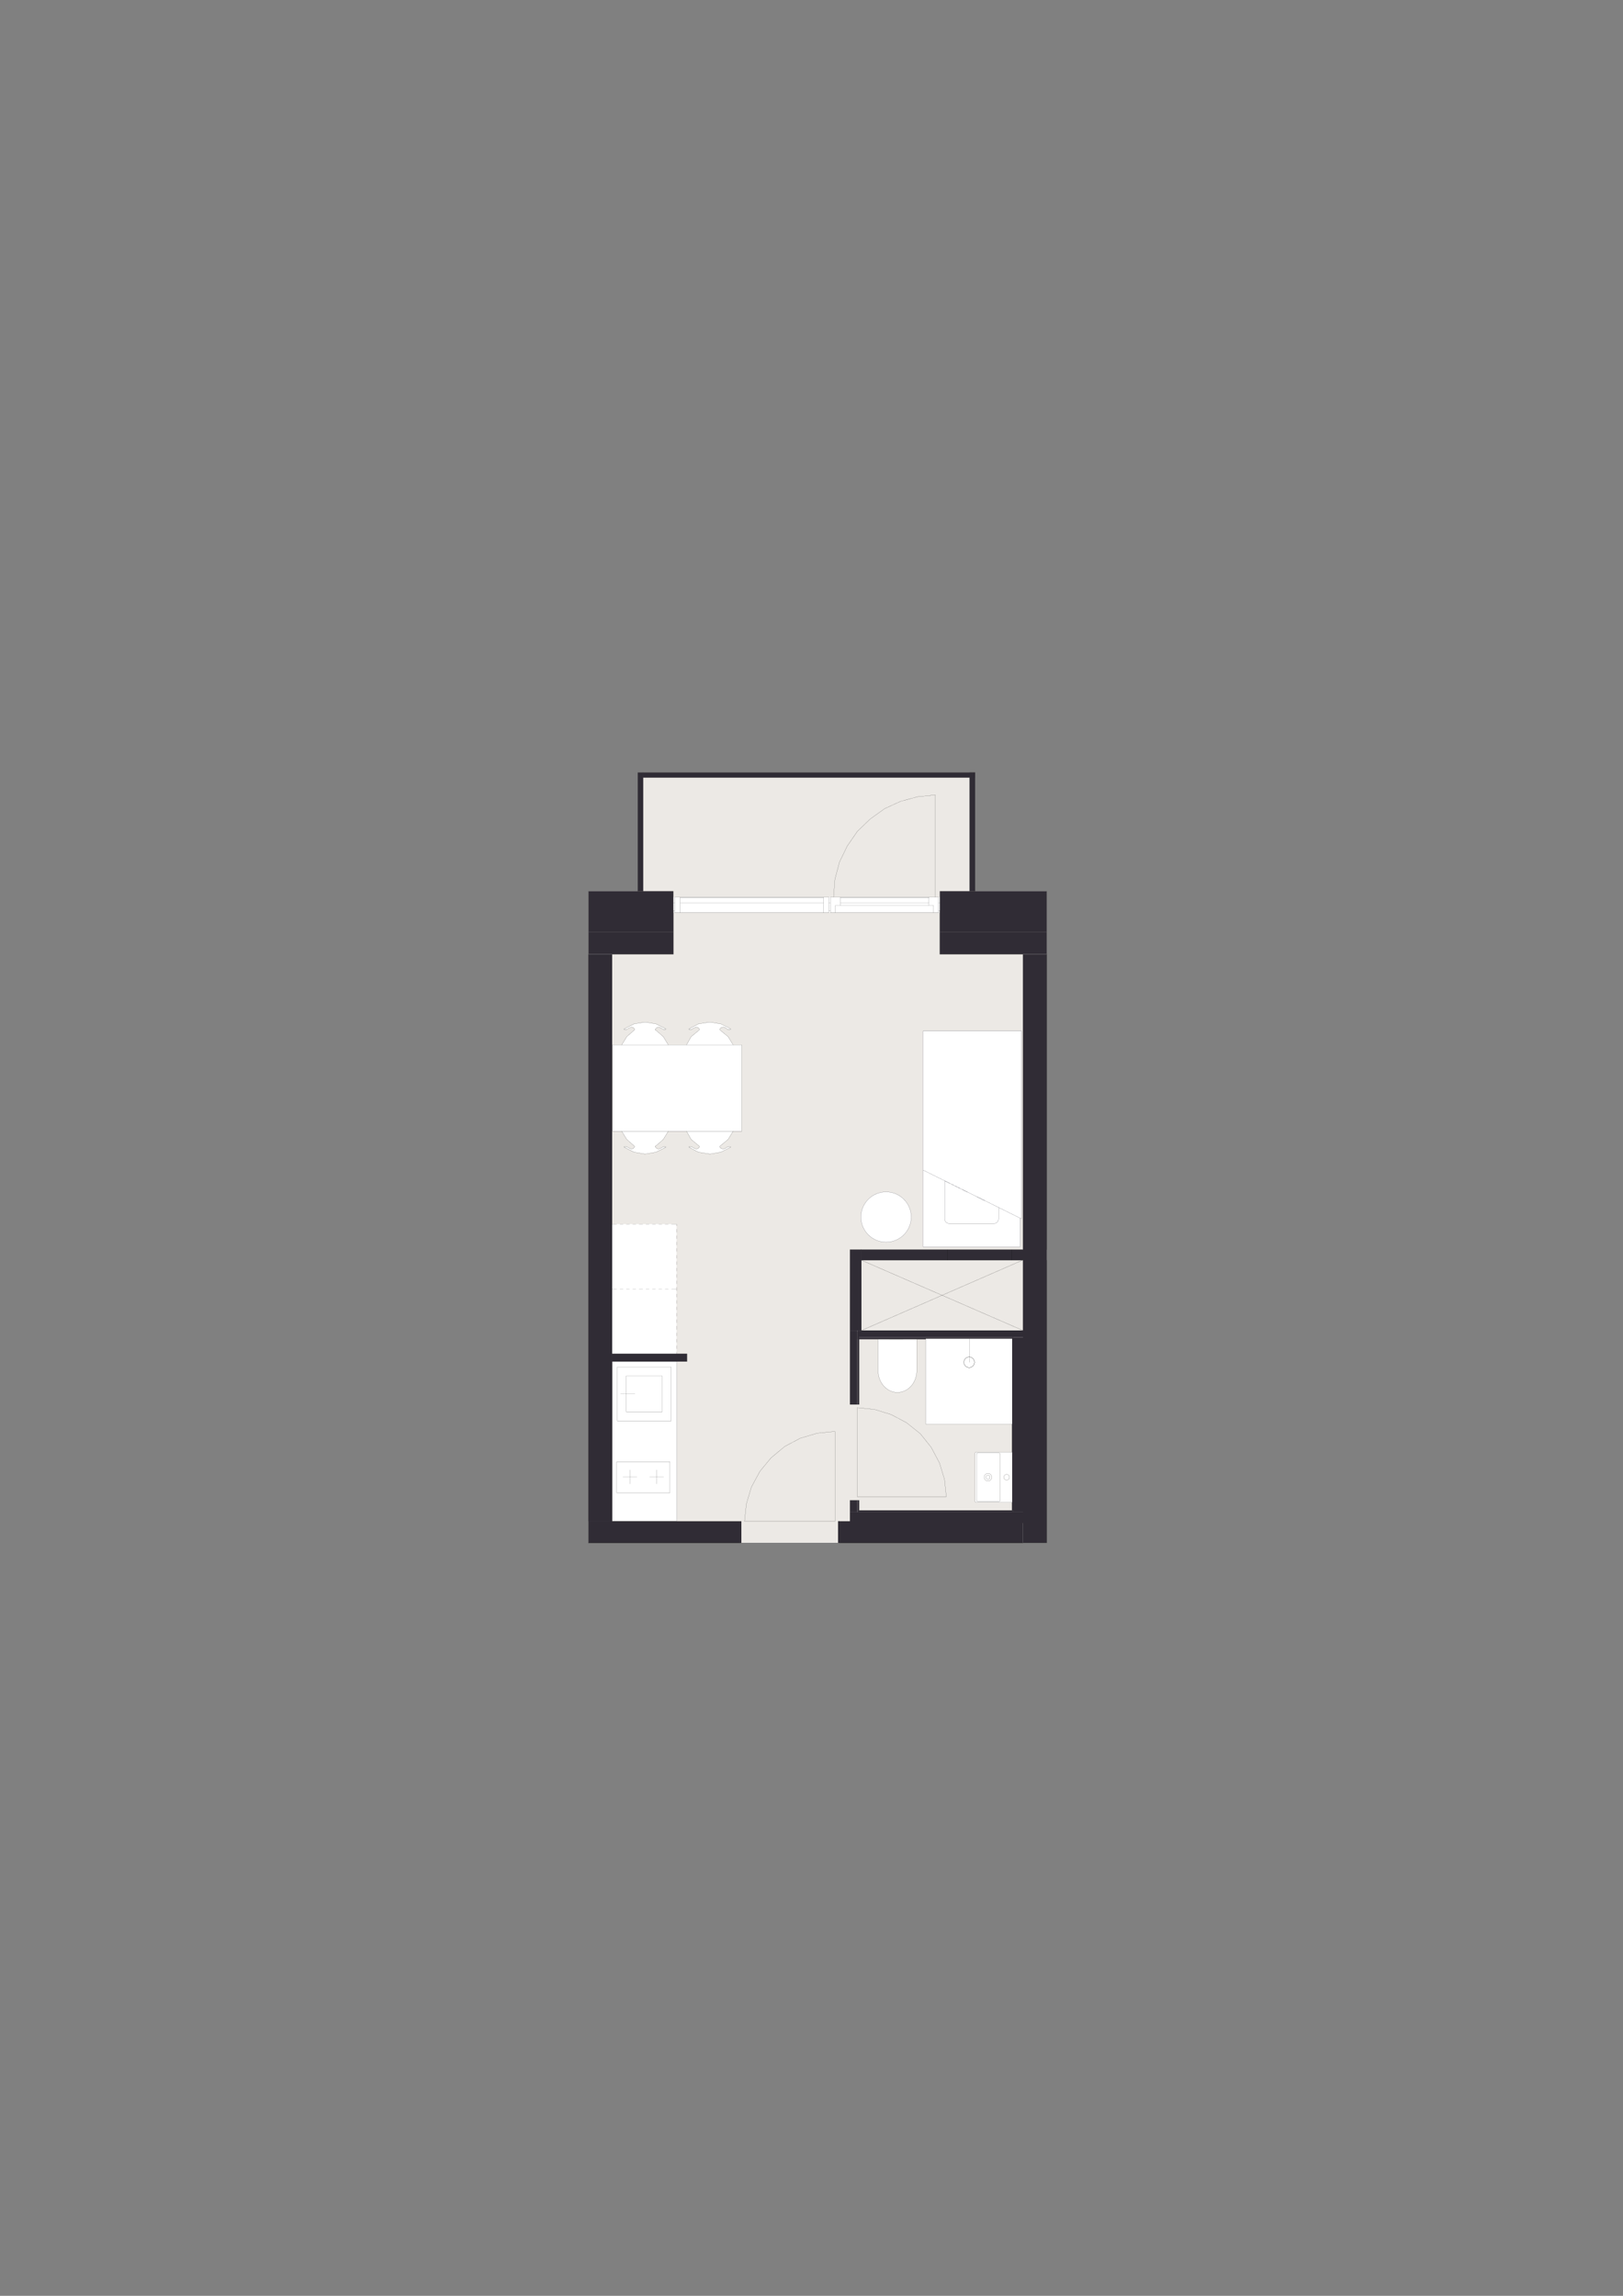 <?xml version="1.0" encoding="UTF-8"?>
<svg id="Layer_1" xmlns="http://www.w3.org/2000/svg" xmlns:xlink="http://www.w3.org/1999/xlink" version="1.1" viewBox="0 0 1200 1697.14">
  <rect x="0" y="0" width="1200" height="1697.14" fill="#808080" stroke="none"/>
  <!-- Generator: Adobe Illustrator 29.6.0, SVG Export Plug-In . SVG Version: 2.1.1 Build 207)  -->
  <defs>
    <style>
      .st0, .st1, .st2, .st3 {
        fill: none;
      }

      .st1 {
        stroke: #0d0e1c;
      }

      .st1, .st2, .st3 {
        stroke-linecap: round;
        stroke-linejoin: round;
      }

      .st1, .st3 {
        stroke-width: .08px;
      }

      .st2 {
        stroke-width: .14px;
      }

      .st2, .st3 {
        stroke: #000;
      }

      .st4 {
        clip-path: url(#clippath-1);
      }

      .st5 {
        clip-path: url(#clippath-3);
      }

      .st6 {
        clip-path: url(#clippath-4);
      }

      .st7 {
        clip-path: url(#clippath-2);
      }

      .st8 {
        clip-path: url(#clippath-7);
      }

      .st9 {
        clip-path: url(#clippath-6);
      }

      .st10 {
        clip-path: url(#clippath-9);
      }

      .st11 {
        clip-path: url(#clippath-8);
      }

      .st12 {
        clip-path: url(#clippath-5);
      }

      .st13 {
        fill: #fff;
      }

      .st14 {
        fill: #ece9e5;
      }

      .st15 {
        fill: #302c35;
      }

      .st16 {
        clip-path: url(#clippath);
      }
    </style>
    <clipPath id="clippath">
      <rect class="st0" x="239.57" y="441.48" width="784.87" height="814.19"/>
    </clipPath>
    <clipPath id="clippath-1">
      <rect class="st0" x="682.55" y="762.1" width="72.57" height="159.65"/>
    </clipPath>
    <clipPath id="clippath-2">
      <rect class="st0" x="239.57" y="441.48" width="784.87" height="814.19"/>
    </clipPath>
    <clipPath id="clippath-3">
      <rect class="st0" x="649.26" y="990.09" width="28.6" height="39.22"/>
    </clipPath>
    <clipPath id="clippath-4">
      <rect class="st0" x="239.57" y="441.48" width="784.87" height="814.19"/>
    </clipPath>
    <clipPath id="clippath-5">
      <rect class="st0" x="239.57" y="441.48" width="784.87" height="814.19"/>
    </clipPath>
    <clipPath id="clippath-6">
      <rect class="st0" x="720.88" y="1073.54" width="27.51" height="37.12"/>
    </clipPath>
    <clipPath id="clippath-7">
      <rect class="st0" x="239.57" y="441.48" width="784.87" height="814.19"/>
    </clipPath>
    <clipPath id="clippath-8">
      <rect class="st0" x="239.57" y="441.48" width="784.87" height="814.19"/>
    </clipPath>
    <clipPath id="clippath-9">
      <rect class="st0" x="239.57" y="441.48" width="784.87" height="814.19"/>
    </clipPath>
  </defs>
  <rect class="st14" x="435.05" y="658.84" width="338.88" height="481.65"/>
  <rect class="st14" x="471.51" y="571.09" width="249.43" height="118.13"/>
  <rect class="st13" x="452.68" y="1006.5" width="47.78" height="117.89"/>
  <rect class="st13" x="452.26" y="904.9" width="47.93" height="95.86"/>
  <rect class="st13" x="497.8" y="663.23" width="198.63" height="11.47"/>
  <rect class="st15" x="694.95" y="689.22" width="78.98" height="16.2"/>
  <rect class="st15" x="619.68" y="1124.63" width="136.7" height="15.87"/>
  <rect class="st15" x="435.05" y="1124.63" width="113.07" height="15.87"/>
  <rect class="st15" x="756.38" y="705.42" width="17.55" height="435.07"/>
  <rect class="st15" x="716.89" y="571.09" width="4.05" height="87.75"/>
  <rect class="st15" x="471.5" y="571.09" width="4.05" height="87.75"/>
  <rect class="st15" x="475.22" y="571.09" width="245.72" height="3.71"/>
  <rect class="st15" x="435.05" y="705.42" width="17.55" height="419.21"/>
  <rect class="st15" x="452.27" y="1000.76" width="55.69" height="5.74"/>
  <rect class="st15" x="628.45" y="1117.88" width="130.4" height="7.99"/>
  <rect class="st15" x="628.46" y="1109.11" width="5.4" height="8.77"/>
  <rect class="st15" x="633.85" y="983.55" width="125" height="5.06"/>
  <rect class="st15" x="749.29" y="988.61" width="8.4" height="129.27"/>
  <rect class="st15" x="633.85" y="988.61" width="115.43" height="1.35"/>
  <rect class="st15" x="633.86" y="1109.11" width="1.35" height="7.43"/>
  <rect class="st15" x="628.46" y="983.55" width="5.4" height="54.68"/>
  <rect class="st15" x="633.86" y="984.22" width="1.35" height="54.01"/>
  <rect class="st15" x="633.85" y="1116.53" width="115.43" height="1.35"/>
  <rect class="st15" x="748.28" y="988.61" width="1.01" height="127.92"/>
  <rect class="st15" x="636.56" y="923.8" width="121.14" height="7.76"/>
  <rect class="st15" x="628.46" y="923.8" width="8.44" height="59.74"/>
  <rect class="st15" x="694.95" y="658.84" width="78.98" height="30.38"/>
  <rect class="st15" x="435.08" y="689.22" width="62.72" height="16.2"/>
  <rect class="st15" x="435.08" y="658.84" width="62.72" height="30.38"/>
  <path class="st3" d="M756.38,931.57v51.98M756.38,983.55h-119.49M636.89,983.55v-51.98M636.89,931.57h119.49M694.95,689.22v16.2M694.95,705.42h61.43M452.6,705.42h45.23M497.83,705.42v-16.2M435.05,1140.5h112.4M547.45,1124.63h-94.85M620.69,1140.5h135.69M617.32,1124.63h0M619.68,1124.63h1.01M773.93,1140.5v-208.93M773.93,923.8v-218.38M617.32,1058.14l-13.16,1.35M604.16,1059.49l-12.49,3.71M591.67,1063.2l-11.48,6.08M580.19,1069.28l-10.13,8.44M570.06,1077.72l-8.1,9.79M561.96,1087.5l-6.42,11.81M555.55,1099.32l-3.71,12.49M551.84,1111.81l-1.35,12.83M548.12,1124.63v15.87M619.68,1140.5v-15.87M617.32,1124.63v-66.49M613.94,1124.63h3.37M620.69,1124.63h-1.01M617.32,1124.63h0M691.57,587.63l-13.16,1.35M678.41,588.98l-12.49,3.38M665.92,592.35l-11.81,5.4M654.11,597.75l-10.8,7.76M643.31,605.51l-9.45,9.11M633.86,614.63l-7.43,10.8M626.43,625.43l-5.74,11.81M620.69,637.24l-3.38,12.83M617.32,650.07l-1.01,13.16M691.57,663.23v-75.61M686.85,663.57v4.05M621.37,663.57h65.48M621.37,667.62v-4.05M686.85,667.62h-65.48M617.65,674.71h72.57M686.85,663.23h-65.48M686.85,669.31h-65.48M617.65,669.31v5.4M690.22,669.31v5.4M690.22,669.31h-72.57M693.94,663.23v11.47M686.85,663.23h7.09M686.85,669.31v-6.07M690.22,669.31h-3.37M690.22,674.71v-5.4M693.94,674.71h-3.71M617.65,669.31v5.4M621.37,669.31h-3.72M621.37,663.23v6.07M613.94,663.23h7.43M613.94,674.71v-11.47M617.65,674.71h-3.71M502.9,667.62h105.98M608.88,667.62v-4.05M608.88,663.57h-105.98M502.9,663.57v4.05M608.88,674.71h-105.98M502.9,663.23h105.98M608.88,674.71h4.05M612.93,674.71v-11.47M612.93,663.23h-4.05M608.88,663.23v11.47M498.84,674.71h4.05M502.9,674.71v-11.47M502.9,663.23h-4.05M498.84,663.23v11.47M716.89,574.8h-241.33M475.56,574.8v84.04M716.89,658.84v-84.04M716.89,658.84h4.05M720.94,658.84v-87.76M720.94,571.09h-249.43M471.51,571.09v87.76M471.51,658.84h4.05M475.56,658.84v-84.04M475.56,574.8h241.33M716.89,574.8v84.04M756.38,983.55l-119.49-51.98M756.38,983.55h-119.49M636.89,983.55v-51.98M636.89,931.57h119.49M756.38,931.57v51.98"/>
  <path class="st3" d="M452.6,952.83h3.37M458.34,952.83h2.36M463.07,952.83h2.36M467.79,952.83h2.36M472.52,952.83h2.7M477.58,952.83h2.36M482.31,952.83h2.36M487.03,952.83h2.36M491.76,952.83h2.36M496.48,952.83h3.71M500.19,952.83v-1.35M500.19,949.12v-2.36M500.19,944.39v-2.37M500.19,939.67v-2.36M500.19,934.94v-2.36M500.19,930.22v-2.36M500.19,925.15v-2.36M500.19,920.43v-2.36M500.19,915.7v-2.36M500.19,910.98v-2.36M500.19,906.25v-1.35M500.19,904.9h-3.71M494.12,904.9h-2.36M489.39,904.9h-2.36M484.67,904.9h-2.36M479.94,904.9h-2.36M475.22,904.9h-2.7M470.15,904.9h-2.36M465.43,904.9h-2.36M460.7,904.9h-2.36M455.98,904.9h-3.37M435.05,705.42v419.21M452.6,1000.76h3.37M458.34,1000.76h2.36M463.07,1000.76h2.36M467.79,1000.76h2.36M472.52,1000.76h2.7M477.58,1000.76h2.36M482.31,1000.76h2.36M487.03,1000.76h2.36M491.76,1000.76h2.36M496.48,1000.76h3.71M500.19,1000.76v-1.35M500.19,997.05v-2.36M500.19,992.32v-2.36M500.19,987.6v-2.36M500.19,982.87v-2.7M500.19,977.81v-2.36M500.19,973.08v-2.36M500.19,968.36v-2.36M500.19,963.63v-2.36M500.19,958.91v-2.36M500.19,954.18v-1.35M500.19,952.83h-3.71M494.12,952.83h-2.36M489.39,952.83h-2.36M484.67,952.83h-2.36M479.94,952.83h-2.36M475.22,952.83h-2.7M470.15,952.83h-2.36M465.43,952.83h-2.36M460.7,952.83h-2.36M455.98,952.83h-3.37M452.6,1006.5h55.35M507.96,1006.5v-5.74M507.96,1000.76h-55.35M435.05,1006.5v-5.74M497.83,673.02v32.4M452.6,705.42v295.34M452.6,1006.5v118.13M547.45,1124.63h.68M550.49,1124.63h63.45M617.32,1124.63h0M619.68,1124.63h8.78M628.46,923.8h127.92M756.38,923.8v-218.38M694.95,705.42v-32.4M694.95,673.02h-1.01M613.94,673.02h-1.01M498.84,673.02h-1.01M749.29,1140.5h-129.61M620.69,1124.63h-1.01M617.32,1124.63h0M548.12,1140.5h-113.07"/>
  <path class="st3" d="M628.46,1117.88v6.75M628.46,1109.11v8.78M628.46,983.55v54.68M754.69,983.55h-117.8"/>
  <path class="st3" d="M699.68,1106.41l-1.35-12.82M698.33,1093.58l-3.71-12.15M694.61,1081.43l-6.08-11.47M688.54,1069.95l-8.1-10.13M680.44,1059.83l-10.13-8.1M670.31,1051.73l-11.48-6.08M658.83,1045.65l-12.15-3.71M646.68,1041.94l-12.83-1.35M635.21,1038.23h-6.75M628.46,1109.11h6.75M633.86,1106.41h65.82M633.86,1040.59v65.82"/>
  <path class="st3" d="M635.21,989.96h113.07M635.21,1038.23v-48.27M635.21,1116.53v-7.43M748.28,1116.53h-113.07M748.28,989.96v126.57"/>
  <path class="st3" d="M756.04,923.8h-7.76M748.28,923.8v7.76M748.28,931.57h7.76M700.35,923.8h-63.79M636.89,931.57h63.46M700.35,931.57v-7.76M700.35,923.8h47.93M748.28,931.57h-47.93M748.28,923.8v7.76M700.35,931.57v-7.76M628.46,923.8v59.74M636.56,923.8h-8.1M497.83,689.22v-30.38M497.83,658.84h-62.78M773.93,658.84h-78.98M694.95,658.84v30.38M694.95,667.62h-1.01M613.94,667.62h-1.01M498.85,667.62h-1.01M497.83,673.02v-5.4M694.95,667.62v5.4M694.95,667.62v-8.78M497.83,658.84v8.78M497.83,667.62h1.01M612.93,667.62h1.01M693.94,667.62h1.01M435.05,1140.5v-481.65M773.93,1140.5h-24.64M773.93,658.84v481.65"/>
  <g class="st16">
    <path class="st2" d="M1130.7,579.19h-6.07M1107.07,499.87l-16.2,7.09M1095.26,524.51l-4.39-17.55M1067.58,495.82l27.68,28.69M1067.58,495.82l39.49,4.05M1067.58,495.82l23.29,11.14M1130.7,818.5h-6.07M1130.7,658.84h-6.07M1130.7,738.5h-6.07M1130.7,818.5v-239.31M4.37,1278.21h1183.71"/>
    <path d="M1109.31,1227.3c.43-.28.75-.67.96-1.17.21-.5.32-1.12.32-1.85,0-.58-.11-1.1-.32-1.57-.21-.47-.5-.82-.89-1.07-.38-.25-.78-.37-1.21-.37s-.81.11-1.14.34c-.33.23-.61.58-.82,1.05-.15.33-.32.93-.51,1.8-.19.87-.39,1.42-.57,1.62-.19.21-.43.32-.72.32-.33,0-.62-.15-.85-.45-.24-.3-.36-.77-.36-1.42s.13-1.1.39-1.42c.26-.32.64-.51,1.16-.56l-.07-1.03c-.47.02-.9.15-1.27.4-.37.25-.65.6-.85,1.06-.19.46-.29.99-.29,1.6,0,.55.09,1.05.27,1.49.18.45.45.79.81,1.02.35.23.73.35,1.14.35.37,0,.71-.1,1-.28.3-.19.55-.48.75-.87.16-.3.33-.82.5-1.57.18-.75.31-1.23.4-1.45.13-.34.28-.59.47-.73.19-.15.41-.22.66-.22s.48.08.69.23c.21.15.37.39.49.7.12.31.18.68.18,1.09,0,.46-.08.88-.24,1.25-.16.37-.37.65-.62.82s-.59.29-.99.34l.09,1.01c.54-.02,1.02-.16,1.45-.45M1110.45,1218.58h-2.79l-1.29-1.33,4.08-2.9v-1.42l-4.79,3.57-3.26-3.41v1.46l3.99,4.04h-3.99v1.08h8.06v-1.08Z"/>
    <path d="M1104.78,1209.06h.92v-5.37h-.92v5.37ZM1107.23,1209.06h.92v-5.37h-.92v5.37Z"/>
    <path d="M1109.31,1198.95c.43-.28.75-.67.96-1.17.21-.5.32-1.11.32-1.85,0-.58-.1-1.1-.31-1.57-.21-.47-.51-.82-.89-1.07-.38-.25-.78-.37-1.21-.37s-.81.11-1.14.34c-.33.23-.61.58-.82,1.05-.15.33-.32.93-.51,1.8-.2.88-.39,1.42-.57,1.63-.19.21-.43.31-.72.31-.34,0-.62-.15-.86-.45-.23-.3-.35-.77-.35-1.42s.13-1.1.39-1.42c.26-.32.64-.51,1.16-.56l-.08-1.03c-.47.02-.9.15-1.27.4-.37.25-.66.6-.85,1.07-.19.46-.29.99-.29,1.59,0,.55.09,1.05.27,1.49.18.45.45.79.8,1.02.36.23.73.35,1.14.35.37,0,.7-.1,1-.29.3-.19.55-.48.75-.87.15-.3.32-.83.5-1.57.18-.74.31-1.23.39-1.45.13-.34.29-.59.48-.73.19-.15.41-.22.66-.22s.48.07.69.23c.21.15.38.39.5.7.12.31.18.68.18,1.09,0,.46-.08.88-.24,1.25-.16.37-.37.64-.63.82-.26.17-.59.29-.99.34l.09,1.01c.54-.01,1.02-.16,1.45-.45"/>
    <path d="M1110.45,1190.72h-2.31l-.67-.71,2.99-1.95v-1.23l-3.67,2.48-2.17-2.26v1.29l2.38,2.37h-4.6v1h8.06v-1ZM1110.45,1181.6v-1.04c-.22.12-.46.21-.7.25-.24.04-.83.07-1.74.07h-1.32c-.44,0-.75.02-.91.05-.27.06-.49.16-.67.31-.18.15-.33.38-.44.69-.12.31-.18.72-.18,1.23s.07.95.21,1.33c.14.38.33.68.59.88.25.2.59.35,1,.44l.13-.98c-.42-.11-.7-.27-.87-.5-.16-.22-.24-.57-.24-1.04,0-.5.11-.88.33-1.14.17-.19.45-.28.85-.28.04,0,.12,0,.26,0,.13.38.24.97.34,1.78.05.4.09.69.15.89.07.27.18.5.33.72.14.21.33.38.57.52.24.13.5.2.78.2.49,0,.89-.17,1.2-.52s.47-.84.47-1.49c0-.39-.07-.76-.19-1.1-.13-.34-.35-.7-.66-1.07.27-.03.51-.1.72-.2M1107.88,1181.88c.44,0,.77.05.99.16.29.14.52.36.68.66.17.3.25.64.25,1.02s-.09.69-.26.89c-.18.2-.39.3-.66.3-.18,0-.33-.05-.47-.14-.14-.09-.25-.22-.33-.39-.07-.17-.14-.46-.2-.87-.1-.73-.22-1.27-.37-1.63h.36Z"/>
    <path d="M1110.45,1178.57h-2.31l-.67-.71,2.99-1.95v-1.23l-3.67,2.48-2.16-2.25v1.29l2.38,2.37h-4.6v1h8.06v-1ZM1109.6,1172.09c0,.15-.03.26-.07.34-.05.08-.11.14-.19.17-.08.03-.26.05-.54.05h-3.41v-1.01h-.77v1.01h-2.04l.59.99h1.45v.73h.77v-.73h3.36c.6,0,.98-.04,1.17-.12.19-.08.34-.22.45-.42.11-.2.17-.48.17-.84,0-.22-.03-.47-.09-.76l-.88.14c.03.18.04.33.04.44"/>
    <path d="M1123.61,1226.25h-3.66v-3.82h-.95v3.82h-2.49v-4.41h-.95v5.49h8.06v-1.08ZM1122.47,1220.55c.43-.28.75-.67.96-1.17.21-.5.32-1.11.32-1.85,0-.58-.1-1.11-.31-1.57-.21-.46-.51-.82-.89-1.07-.38-.25-.78-.37-1.21-.37s-.81.11-1.14.34c-.33.23-.61.58-.83,1.05-.14.33-.32.93-.51,1.8-.2.88-.39,1.42-.57,1.63-.19.21-.43.31-.72.31-.33,0-.62-.15-.85-.45-.23-.3-.35-.77-.35-1.42s.13-1.1.39-1.42c.26-.32.64-.51,1.16-.56l-.08-1.03c-.47.02-.9.15-1.27.4-.37.25-.66.6-.85,1.07-.19.46-.29.99-.29,1.59,0,.55.09,1.05.27,1.49.19.45.45.79.81,1.02.35.24.73.35,1.14.35.37,0,.7-.1,1-.29.3-.19.55-.48.75-.87.16-.3.33-.83.5-1.57.18-.74.31-1.23.4-1.45.13-.34.28-.59.48-.73.19-.15.41-.22.66-.22s.48.07.69.23c.21.15.38.39.5.7.12.31.18.68.18,1.09,0,.46-.08.88-.24,1.25-.16.37-.37.64-.63.82-.26.17-.59.29-.99.34l.09,1.01c.54-.01,1.02-.16,1.45-.45"/>
    <path d="M1117.95,1210.07h.92v-5.37h-.92v5.37ZM1120.4,1210.07h.92v-5.37h-.92v5.37Z"/>
    <polygon points="1123.61 1198.91 1119.95 1198.91 1119.95 1195.09 1119 1195.09 1119 1198.91 1116.5 1198.91 1116.5 1194.5 1115.55 1194.5 1115.55 1199.99 1123.61 1199.99 1123.61 1198.91"/>
    <path d="M1122.96,1192.69c.52-.51.79-1.18.79-2,0-.51-.12-.99-.36-1.42-.24-.43-.57-.76-1-.99-.43-.23-1.02-.34-1.77-.34-.93,0-1.65.26-2.18.77-.53.52-.79,1.18-.79,1.99,0,.73.22,1.35.65,1.85.52.61,1.32.91,2.4.91.98,0,1.74-.25,2.26-.76M1119.02,1191.93c-.37-.33-.55-.74-.55-1.24s.19-.9.56-1.23c.37-.33.92-.5,1.64-.5.77,0,1.34.16,1.71.49.38.33.56.74.56,1.24s-.19.91-.56,1.24c-.37.33-.93.49-1.68.49s-1.31-.16-1.68-.49M1123.61,1186.02h-3.05c-.42,0-.81-.06-1.16-.17-.23-.07-.41-.2-.54-.37-.13-.18-.2-.37-.2-.59,0-.24.07-.49.21-.73l-.92-.34c-.21.35-.32.69-.32,1.03,0,.23.07.45.2.64.13.19.4.4.82.63h-.89v.9h5.84v-1Z"/>
    <path d="M1122.64,1179.87c.19.26.28.57.28.94,0,.49-.17.9-.51,1.23-.34.33-.83.51-1.48.55v-4.39c-.11,0-.2,0-.26,0-.97,0-1.71.25-2.24.75-.53.5-.8,1.14-.8,1.93s.27,1.47.81,1.98c.54.51,1.31.77,2.29.77s1.69-.25,2.21-.76c.53-.5.79-1.19.79-2.05,0-.68-.17-1.25-.5-1.69-.33-.44-.79-.74-1.39-.9l-.13,1.03c.42.15.72.36.91.62M1118.91,1182.02c-.31-.31-.46-.7-.46-1.16,0-.51.19-.92.57-1.24.25-.21.62-.33,1.11-.38v3.29c-.51-.03-.91-.21-1.22-.52M1123.27,1176.51c.32-.4.47-.98.47-1.75,0-.46-.08-.88-.24-1.24-.16-.37-.38-.65-.68-.84-.29-.19-.6-.29-.93-.29s-.62.08-.85.24c-.23.16-.4.38-.52.66-.12.28-.27.77-.46,1.48-.13.49-.22.78-.25.88-.07.17-.16.3-.27.38-.1.08-.22.12-.35.12-.2,0-.38-.1-.53-.3-.15-.19-.22-.52-.22-.98,0-.39.08-.69.25-.9.17-.21.4-.34.71-.38l-.13-.97c-.38.06-.68.18-.9.34-.22.17-.41.42-.54.77-.13.35-.2.76-.2,1.22,0,.31.04.59.12.87.08.27.18.48.29.63.15.21.33.37.55.49.22.12.46.18.72.18.28,0,.55-.07.78-.22.23-.15.42-.36.55-.64.13-.28.29-.79.48-1.52.14-.55.25-.89.33-1.02.13-.2.31-.29.53-.29.25,0,.47.11.65.33.19.22.28.56.28,1.02s-.1.81-.31,1.06c-.21.25-.51.41-.9.46l.16.99c.62-.11,1.09-.37,1.4-.77M1115.55,1171.13h8.06v-1h-8.06v1ZM1123.61,1164.44v-1.04c-.22.13-.46.21-.7.25-.24.04-.83.06-1.74.06h-1.32c-.44,0-.74.02-.91.05-.27.06-.5.17-.67.31-.18.15-.33.38-.44.69-.12.31-.18.72-.18,1.23s.07.95.21,1.34c.14.38.33.68.59.88.25.21.59.35,1,.44l.13-.98c-.42-.11-.7-.27-.87-.5-.17-.22-.24-.57-.24-1.04,0-.5.11-.88.34-1.14.16-.19.45-.28.85-.28.04,0,.12,0,.26,0,.13.38.24.97.34,1.78.05.4.1.69.15.89.07.26.18.5.32.72.15.21.33.38.57.52.24.13.5.2.78.2.49,0,.89-.17,1.2-.52s.47-.84.47-1.49c0-.39-.06-.76-.19-1.1-.13-.34-.35-.7-.66-1.07.27-.03.51-.1.72-.2M1121.04,1164.73c.44,0,.77.06.99.16.29.14.52.36.69.66.16.3.25.64.25,1.03s-.09.69-.26.89c-.18.2-.39.3-.66.3-.17,0-.33-.04-.47-.14-.14-.09-.25-.22-.32-.39-.07-.17-.14-.46-.2-.87-.1-.72-.22-1.27-.37-1.63h.36ZM1116.99,1166.82c.2-.19.29-.43.29-.71s-.1-.5-.29-.7c-.2-.2-.44-.3-.72-.3s-.52.1-.71.3c-.2.2-.29.43-.29.7s.1.5.29.7.42.3.69.3c.29,0,.54-.1.74-.3M1115.85,1166.52c-.11-.12-.17-.26-.17-.41s.06-.3.18-.42c.12-.11.26-.17.43-.17s.3.06.42.17c.12.12.17.25.17.42s-.06.29-.17.41c-.12.12-.26.17-.44.17-.16,0-.3-.06-.42-.17M1122.64,1158.66c.19.26.28.57.28.94,0,.49-.17.9-.51,1.23-.34.33-.83.51-1.48.55v-4.4c-.11,0-.2,0-.26,0-.97,0-1.71.25-2.24.75-.53.5-.8,1.15-.8,1.93s.27,1.48.81,1.98c.54.51,1.31.76,2.29.76s1.69-.25,2.21-.76c.53-.5.79-1.19.79-2.05,0-.68-.17-1.25-.5-1.69-.33-.44-.79-.74-1.39-.9l-.13,1.03c.42.15.72.36.91.61M1118.91,1160.8c-.31-.31-.46-.7-.46-1.16,0-.51.19-.92.57-1.24.25-.21.62-.33,1.11-.38v3.29c-.51-.03-.91-.21-1.22-.52"/>
    <path d="M1122.77,1153.87c0,.15-.03.26-.07.34-.05.08-.11.14-.19.17-.08.03-.26.05-.54.05h-3.41v-1.01h-.77v1.01h-2.04l.59,1h1.45v.73h.77v-.73h3.36c.6,0,.99-.04,1.17-.12.18-.08.33-.22.45-.42.11-.2.17-.48.17-.84,0-.22-.03-.47-.09-.75l-.87.14c.03.18.04.33.04.44M1123.27,1149.18c.32-.4.47-.98.47-1.75,0-.46-.08-.88-.24-1.25-.16-.37-.38-.65-.67-.84-.29-.2-.6-.29-.93-.29s-.62.08-.85.24c-.23.16-.4.38-.52.66s-.27.77-.46,1.48c-.14.49-.22.78-.26.88-.07.17-.15.3-.26.38-.1.08-.21.12-.35.12-.2,0-.38-.1-.53-.3s-.22-.52-.22-.98c0-.39.08-.69.25-.9.17-.21.4-.34.7-.38l-.13-.98c-.38.06-.68.18-.9.34-.22.17-.4.43-.54.78-.13.35-.2.76-.2,1.22,0,.31.04.59.12.86.08.27.18.48.29.63.15.21.33.37.55.49.22.12.46.18.72.18.29,0,.55-.07.78-.22.24-.14.42-.36.56-.65.13-.28.29-.79.48-1.52.13-.54.25-.88.34-1.02.13-.19.31-.29.53-.29.25,0,.47.11.65.33.19.22.28.56.28,1.02s-.11.81-.32,1.06c-.21.25-.51.41-.9.46l.15.99c.62-.11,1.09-.36,1.4-.77"/>
    <path d="M1123.61,1142.46h-2.31l-.67-.71,2.99-1.95v-1.23l-3.67,2.48-2.17-2.25v1.29l2.38,2.36h-4.6v1h8.06v-1ZM1123.61,1133.68v-1.04c-.22.12-.46.21-.7.25-.24.04-.83.07-1.74.07h-1.32c-.44,0-.74.02-.91.05-.27.06-.5.16-.67.31-.18.15-.33.38-.44.69-.12.31-.18.72-.18,1.23s.07.95.21,1.33c.14.38.34.68.59.88.25.2.59.35,1,.44l.13-.98c-.41-.11-.7-.27-.87-.5-.16-.22-.24-.57-.24-1.04,0-.5.11-.88.33-1.14.17-.19.45-.28.85-.28.04,0,.12,0,.26,0,.13.38.25.97.35,1.78.05.4.09.69.15.89.07.27.18.5.33.72.14.21.33.38.57.52.23.13.49.2.78.2.49,0,.89-.17,1.2-.52.31-.35.47-.84.47-1.49,0-.39-.07-.76-.19-1.1-.13-.34-.35-.7-.66-1.07.27-.03.51-.1.72-.2M1121.04,1133.96c.44,0,.77.05.99.16.29.14.52.36.69.66.17.3.25.64.25,1.02s-.09.69-.26.89c-.18.2-.39.3-.66.3-.17,0-.33-.05-.47-.14-.14-.09-.25-.22-.32-.39-.07-.17-.14-.46-.2-.87-.1-.73-.23-1.27-.37-1.63h.36Z"/>
    <path d="M1122.88,1130.73c.57-.39.86-.94.86-1.64s-.27-1.3-.82-1.8c-.55-.5-1.32-.75-2.32-.75-.42,0-.82.06-1.19.18-.37.12-.68.28-.95.49-.26.21-.47.48-.61.8-.15.32-.22.67-.22,1.03,0,.65.26,1.19.79,1.61h-2.88v1h8.06v-.93h-.73ZM1119.02,1130.26c-.37-.32-.56-.69-.56-1.13s.18-.8.54-1.11c.36-.3.93-.46,1.69-.46s1.3.16,1.68.48c.38.32.56.69.56,1.13,0,.53-.25.96-.76,1.27-.31.19-.82.29-1.52.29s-1.25-.16-1.63-.48"/>
    <path d="M1122.58,819.92c.56-.45.83-1.06.83-1.85,0-.6-.16-1.09-.48-1.48-.32-.39-.76-.68-1.34-.88-.58-.2-1.34-.29-2.29-.29-.8,0-1.43.06-1.9.18-.47.12-.87.29-1.2.5-.33.21-.58.49-.76.81-.17.33-.26.71-.26,1.15,0,.59.15,1.08.47,1.47.31.39.76.69,1.34.88.58.2,1.35.29,2.3.29,1.51,0,2.61-.27,3.28-.8M1116.58,819.18c-.38-.28-.58-.64-.58-1.1s.22-.85.65-1.17,1.32-.47,2.64-.47,2.2.16,2.64.47.66.7.66,1.16-.22.84-.65,1.16c-.44.31-1.32.47-2.64.47s-2.23-.17-2.72-.52M1122.32,666.23c-.18-.11-.36-.25-.53-.42-.18-.17-.52-.55-1.02-1.15-.6-.72-1.07-1.23-1.42-1.54-.35-.31-.67-.53-.98-.66-.31-.13-.63-.2-.95-.2-.63,0-1.17.23-1.6.68-.43.46-.64,1.07-.64,1.86s.2,1.39.59,1.85c.4.46.98.73,1.74.8l.11-1.03c-.51,0-.9-.15-1.19-.44-.29-.29-.43-.68-.43-1.16,0-.46.13-.83.4-1.11.27-.28.6-.43.99-.43s.77.16,1.19.47c.42.31.99.91,1.71,1.79.46.57.87,1.01,1.22,1.31.35.3.71.52,1.07.66.22.08.45.12.69.11v-5.38h-.95v3.99Z"/>
    <path d="M1123.27,660.14h-3.03c-.53,0-.94-.05-1.22-.16s-.5-.28-.64-.52c-.15-.24-.22-.5-.22-.78,0-.37.11-.64.33-.8.22-.16.55-.24.99-.24h3.79v-1h-3.39c-.6,0-1.04-.14-1.31-.41-.27-.28-.41-.62-.41-1.04,0-.23.06-.43.16-.6.11-.17.25-.29.42-.35.17-.07.46-.1.86-.1h3.68v-1h-4.01c-.66,0-1.16.16-1.48.47-.32.31-.48.76-.48,1.35,0,.75.34,1.35,1.02,1.82-.32.11-.57.31-.75.59-.18.28-.27.64-.27,1.07,0,.39.08.74.26,1.05.17.31.4.55.69.74h-.82v.9h5.84v-1Z"/>
    <path d="M1115.18,741.02v.64c.35.17.71.47,1.08.89.37.42.68.9.94,1.46h.95c-.11-.31-.28-.66-.51-1.05s-.46-.7-.68-.95h6.31v-1h-8.09ZM1123.27,737.09h-3.03c-.53,0-.94-.05-1.22-.16s-.5-.28-.64-.52c-.15-.24-.22-.5-.22-.78,0-.37.11-.63.33-.8.22-.16.55-.24.99-.24h3.79v-1h-3.39c-.6,0-1.04-.14-1.31-.41-.27-.27-.41-.62-.41-1.03,0-.23.06-.43.16-.6.11-.17.25-.29.42-.35.17-.07.46-.1.86-.1h3.68v-.99h-4.01c-.66,0-1.16.16-1.48.47-.32.31-.48.76-.48,1.35,0,.75.34,1.35,1.02,1.82-.32.11-.57.31-.75.59-.18.28-.27.64-.27,1.07,0,.39.08.74.26,1.05.17.31.4.55.69.74h-.82v.89h5.84v-1Z"/>
    <path d="M1123.27,915.85h-6.86l6.86-2.35v-.97l-6.74-2.36h6.74v-1.04h-8.06v1.45l5.61,1.94c.57.2,1,.34,1.29.44-.26.08-.66.21-1.19.39l-5.71,1.92v1.62h8.06v-1.04ZM1123.27,903.82v-1.04c-.22.13-.46.21-.7.25-.24.04-.83.06-1.74.06h-1.32c-.44,0-.75.02-.91.05-.27.06-.49.16-.67.31-.18.15-.33.38-.44.69-.12.31-.18.72-.18,1.23s.07.95.21,1.34c.14.39.33.68.59.88.25.21.59.35,1,.44l.13-.98c-.41-.11-.7-.27-.87-.49-.16-.22-.24-.57-.24-1.04,0-.5.11-.88.34-1.14.16-.19.45-.28.85-.28.04,0,.12,0,.26,0,.13.38.25.97.34,1.78.05.4.1.69.15.89.07.26.18.5.33.72.14.21.33.38.57.51.23.13.5.2.78.2.49,0,.89-.18,1.2-.52.32-.35.47-.85.47-1.49,0-.39-.07-.76-.19-1.1-.13-.34-.35-.7-.66-1.07.27-.03.51-.1.72-.2M1120.71,904.1c.44,0,.76.06.99.16.29.14.52.36.68.66.17.3.25.64.25,1.03s-.09.68-.26.88c-.18.2-.4.3-.66.3-.17,0-.33-.05-.47-.14-.14-.09-.25-.22-.32-.39-.07-.17-.14-.46-.2-.87-.1-.72-.22-1.27-.37-1.63h.36ZM1116.65,906.19c.2-.2.29-.43.29-.71s-.09-.5-.29-.7c-.19-.2-.43-.29-.71-.29s-.52.1-.71.29c-.2.2-.3.43-.3.7s.1.5.29.7c.2.2.43.3.69.3.29,0,.54-.1.73-.29M1115.51,905.89c-.11-.12-.17-.26-.17-.41s.06-.3.18-.42c.12-.11.26-.17.42-.17s.31.06.42.18c.11.12.18.25.18.42s-.06.29-.18.41c-.12.12-.26.18-.44.18-.16,0-.3-.06-.41-.18"/>
    <rect x="1115.21" y="900.48" width="8.06" height="1"/>
    <path d="M1115.18,892.23v.64c.35.17.71.47,1.08.89.37.42.69.91.95,1.46h.96c-.12-.31-.29-.66-.51-1.05-.23-.39-.45-.71-.68-.95h6.31v-1h-8.09ZM1117.43,889.03h1.13v-1.14h-1.13v1.14ZM1122.15,889.03h1.13v-1.14h-1.13v1.14Z"/>
    <path d="M1122.8,885.74c.41-.47.62-1.07.62-1.81,0-.9-.33-1.61-.98-2.14-.53-.43-1.16-.64-1.89-.64s-1.39.24-1.88.73c-.49.49-.73,1.09-.73,1.8,0,.54.17,1.05.51,1.54l-2.16-.44v-3.25h-.95v4.05l4.14.79.12-.94c-.23-.15-.42-.35-.57-.61-.14-.26-.21-.55-.21-.87,0-.52.16-.94.49-1.26.33-.32.77-.48,1.33-.48s1.07.17,1.43.5c.36.33.54.74.54,1.22,0,.4-.13.74-.38,1.03-.25.28-.63.46-1.14.54l.09,1.05c.68-.07,1.22-.34,1.63-.8M1122.58,879.32c.56-.45.84-1.06.84-1.85,0-.6-.16-1.09-.48-1.48-.32-.39-.76-.68-1.35-.88-.58-.2-1.34-.3-2.29-.3-.8,0-1.43.06-1.9.18-.47.12-.87.29-1.2.51-.33.21-.58.49-.76.82-.17.33-.26.71-.26,1.15,0,.59.16,1.08.47,1.47.31.39.76.68,1.34.88.58.2,1.35.3,2.3.3,1.51,0,2.61-.27,3.27-.81M1116.58,878.59c-.38-.27-.58-.64-.58-1.1s.22-.86.65-1.17c.43-.31,1.32-.47,2.64-.47s2.2.15,2.64.47c.44.31.66.7.66,1.16s-.22.84-.66,1.16c-.44.31-1.32.47-2.64.47s-2.23-.17-2.72-.51"/>
    <polygon class="st13" points="1123.27 528.9 1100.66 517.76 1107.41 503.24 1130.36 514.38 1123.27 528.9"/>
    <polygon points="1120.52 523.15 1109.17 517.66 1124.21 515.54 1125.16 513.57 1110.72 506.58 1109.83 508.42 1121.17 513.91 1106.14 516.03 1105.19 518 1119.63 524.99 1120.52 523.15"/>
    <path d="M1122.78,587.02c.42-.47.64-1.07.64-1.78,0-.79-.25-1.45-.74-1.97-.49-.52-1.09-.77-1.79-.77-.52,0-.95.13-1.3.4-.35.27-.58.64-.69,1.12-.17-.37-.39-.65-.68-.84-.29-.19-.61-.28-.95-.28-.37,0-.71.1-1.04.3-.33.2-.59.49-.77.86-.19.37-.28.78-.28,1.22,0,.64.18,1.18.55,1.62.36.43.88.71,1.54.83l.18-1c-.48-.07-.85-.24-1.09-.5-.24-.26-.36-.58-.36-.97s.12-.71.36-.96.54-.37.9-.37c.46,0,.8.17,1.02.51.22.34.33.72.33,1.15,0,.04,0,.09,0,.16l.87.11c-.07-.28-.11-.52-.11-.7,0-.47.15-.85.44-1.15.3-.3.67-.45,1.13-.45s.88.16,1.2.48c.32.33.49.72.49,1.19,0,.4-.13.73-.37,1.01-.25.27-.65.47-1.21.58l.13,1c.67-.07,1.22-.34,1.64-.8M1123.27,580.48h-3.03c-.53,0-.94-.05-1.22-.16-.28-.1-.5-.28-.64-.52s-.22-.5-.22-.78c0-.37.11-.63.33-.8.22-.16.55-.24.99-.24h3.79v-1h-3.39c-.6,0-1.04-.14-1.31-.41-.27-.27-.41-.62-.41-1.03,0-.23.06-.43.16-.6.11-.17.25-.29.42-.35.17-.07.46-.1.86-.1h3.68v-.99h-4.01c-.66,0-1.16.16-1.48.47-.32.31-.48.76-.48,1.35,0,.75.34,1.35,1.02,1.82-.32.11-.57.31-.75.59-.18.28-.27.64-.27,1.07,0,.39.08.74.26,1.05.17.31.4.55.69.74h-.82v.89h5.84v-1Z"/>
    <rect class="st13" x="40.82" y="1154.34" width="18.9" height="102.27"/>
    <path d="M44.27,1250.33v.95c.52.26,1.06.7,1.61,1.32.55.62,1.02,1.35,1.41,2.17h1.43c-.17-.46-.42-.98-.76-1.56-.34-.58-.68-1.05-1.02-1.4h9.41v-1.48h-12.08ZM54.66,1245.62h1.68v-1.69h-1.68v1.69ZM54.64,1240.96c.64-.42,1.11-1,1.43-1.74s.48-1.66.48-2.74c0-.86-.16-1.63-.47-2.33-.31-.69-.75-1.22-1.32-1.59-.56-.36-1.17-.55-1.81-.55s-1.22.17-1.71.5-.9.85-1.22,1.55c-.22.48-.48,1.37-.77,2.67-.29,1.3-.58,2.1-.86,2.41-.28.31-.63.47-1.07.47-.5,0-.92-.22-1.28-.66-.35-.44-.53-1.15-.53-2.11s.2-1.63.58-2.1c.39-.47.97-.75,1.72-.83l-.11-1.53c-.7.03-1.33.22-1.89.59-.56.37-.98.89-1.27,1.57-.29.68-.43,1.47-.43,2.37,0,.81.14,1.55.41,2.21.27.66.67,1.17,1.2,1.51.53.35,1.1.52,1.7.52.55,0,1.05-.14,1.5-.43.45-.28.82-.71,1.12-1.29.23-.44.49-1.22.75-2.33.27-1.11.46-1.82.59-2.15.19-.51.43-.87.71-1.09.28-.22.61-.33.99-.33s.72.11,1.03.34c.31.23.56.58.74,1.04.18.47.27,1.01.27,1.62,0,.69-.12,1.3-.36,1.85-.24.55-.55.95-.94,1.21-.38.26-.88.43-1.48.5l.13,1.51c.8-.02,1.53-.24,2.16-.66M56.35,1223.95v-1.55c-.33.18-.68.31-1.05.37-.36.07-1.23.1-2.6.1h-1.97c-.66,0-1.11.02-1.36.07-.41.09-.74.24-1.01.46-.26.22-.49.56-.66,1.03-.17.46-.26,1.07-.26,1.82s.1,1.41.31,1.98c.21.57.5,1.01.88,1.31.38.3.88.52,1.5.65l.19-1.45c-.62-.16-1.05-.4-1.29-.73-.24-.33-.36-.85-.36-1.55,0-.74.17-1.31.5-1.68.25-.28.67-.42,1.27-.42.05,0,.18,0,.38,0,.2.56.37,1.44.51,2.64.07.59.15,1.02.22,1.32.11.39.27.75.49,1.06.21.32.5.57.85.76.35.2.74.29,1.17.29.73,0,1.32-.26,1.79-.77.47-.52.7-1.25.7-2.21,0-.58-.1-1.13-.29-1.63-.19-.51-.52-1.04-.98-1.59.41-.04.77-.14,1.08-.3M52.52,1224.37c.65,0,1.14.08,1.47.24.43.21.77.53,1.02.98.25.44.37.95.37,1.52s-.13,1.01-.39,1.31c-.26.3-.59.45-.99.45-.26,0-.49-.07-.7-.2-.21-.14-.37-.33-.48-.59-.11-.25-.21-.68-.3-1.29-.15-1.08-.34-1.88-.56-2.42h.54ZM44.32,1220.53h12.03v-1.48h-12.03v1.48ZM47.63,1216.25h1.68v-1.69h-1.68v1.69ZM54.66,1216.25h1.68v-1.69h-1.68v1.69ZM45.07,1200.95c-.53.61-.8,1.38-.8,2.33,0,1.27.46,2.28,1.38,3.04,1.05.86,2.74,1.29,5.07,1.29,2.08,0,3.57-.39,4.48-1.17.9-.78,1.36-1.78,1.36-3.02,0-.73-.17-1.37-.52-1.94-.35-.57-.84-1.02-1.49-1.35-.65-.33-1.35-.49-2.1-.49-1.15,0-2.08.35-2.81,1.04-.73.69-1.09,1.53-1.09,2.52,0,.57.13,1.11.39,1.62.26.52.67.95,1.21,1.31-1.2,0-2.13-.15-2.78-.42-.65-.27-1.15-.64-1.48-1.11-.26-.35-.4-.77-.4-1.24,0-.59.21-1.08.63-1.48.26-.24.68-.43,1.26-.56l-.11-1.47c-.94.12-1.67.48-2.2,1.09M50.57,1205.21c-.48-.46-.72-1.04-.72-1.7s.24-1.23.72-1.68c.48-.44,1.13-.66,1.96-.66s1.55.23,2.05.68c.5.45.76.99.76,1.61,0,.43-.12.84-.37,1.23-.24.39-.6.69-1.06.91-.47.22-.95.32-1.46.32-.78,0-1.4-.23-1.88-.7M54.66,1197.26h1.68v-1.68h-1.68v1.68ZM56.35,1188.19c0-.77-.07-1.42-.2-1.94-.14-.53-.33-.97-.59-1.32-.26-.35-.64-.65-1.12-.89-.49-.24-1.01-.36-1.57-.36-.7,0-1.31.2-1.82.59-.52.39-.88.95-1.09,1.68-.28-.56-.65-.99-1.1-1.26-.45-.28-.94-.42-1.45-.42-.55,0-1.08.16-1.59.48-.51.31-.88.75-1.13,1.31-.24.56-.36,1.29-.36,2.22v4.52h12.03v-4.6ZM45.74,1191.19v-2.41c0-.87.06-1.48.17-1.84.11-.35.32-.63.62-.82.3-.19.66-.29,1.05-.29.42,0,.77.1,1.05.31.28.21.48.51.6.92.09.31.14.82.14,1.52v2.61h-3.63ZM50.79,1191.19v-2.79c0-.77.07-1.35.2-1.77.13-.41.37-.73.69-.96.33-.23.72-.35,1.17-.35.38,0,.72.08,1.01.24.29.16.52.37.67.61.16.25.26.56.33.92.04.21.06.57.06,1.08v3h-4.13ZM54.66,1181.17h1.68v-1.69h-1.68v1.69ZM44.27,1171.65v.95c.52.26,1.06.7,1.61,1.32.55.62,1.02,1.35,1.41,2.17h1.43c-.17-.46-.42-.98-.76-1.56-.34-.58-.68-1.04-1.02-1.4h9.41v-1.48h-12.08ZM54.66,1166.95h1.68v-1.69h-1.68v1.69ZM55.62,1161.8c.63-.7.94-1.58.94-2.64,0-1.17-.37-2.15-1.1-2.91s-1.62-1.15-2.67-1.15c-.78,0-1.42.2-1.94.59s-.86.95-1.02,1.66c-.25-.55-.59-.96-1.01-1.24-.43-.28-.9-.42-1.42-.42-.55,0-1.06.15-1.55.44-.49.29-.87.72-1.15,1.27-.28.56-.42,1.16-.42,1.82,0,.95.27,1.75.82,2.4.54.64,1.31,1.05,2.3,1.23l.26-1.48c-.72-.11-1.26-.36-1.63-.74-.36-.38-.54-.87-.54-1.44s.18-1.06.54-1.42c.35-.37.8-.55,1.34-.55.68,0,1.19.25,1.52.76.33.5.49,1.07.49,1.7,0,.06,0,.14-.02.24l1.3.16c-.11-.42-.17-.76-.17-1.04,0-.69.22-1.25.66-1.7.44-.44,1-.66,1.68-.66.71,0,1.31.24,1.79.72.48.48.73,1.07.73,1.77,0,.59-.19,1.08-.56,1.49s-.97.7-1.81.87l.2,1.48c1-.1,1.82-.5,2.44-1.2"/>
    <rect class="st13" x="65.12" y="1154.34" width="18.9" height="102.27"/>
    <path d="M79.23,1254.04c-.27-.16-.53-.37-.8-.62-.26-.25-.77-.82-1.51-1.71-.9-1.06-1.6-1.82-2.12-2.28-.51-.46-1-.79-1.47-.99-.47-.19-.94-.3-1.42-.3-.95,0-1.74.34-2.38,1.01-.64.68-.96,1.59-.96,2.75s.3,2.06.89,2.74c.59.68,1.46,1.07,2.59,1.18l.16-1.52c-.76,0-1.35-.22-1.77-.65-.43-.43-.64-1-.64-1.71,0-.67.2-1.22.6-1.64.4-.42.89-.63,1.48-.63.56,0,1.15.23,1.77.69.63.46,1.48,1.35,2.55,2.66.69.84,1.3,1.49,1.82,1.94.52.45,1.06.77,1.6.97.33.13.67.18,1.02.17v-7.97h-1.42v5.92ZM78.97,1245.62h1.68v-1.69h-1.68v1.69ZM78.95,1240.96c.64-.42,1.11-1,1.43-1.74.32-.74.48-1.66.48-2.74,0-.86-.16-1.63-.47-2.33-.31-.69-.76-1.22-1.32-1.59-.57-.36-1.17-.55-1.81-.55s-1.22.17-1.71.5c-.5.34-.9.85-1.23,1.55-.22.48-.47,1.37-.77,2.67-.29,1.3-.58,2.1-.86,2.41-.28.31-.64.47-1.07.47-.5,0-.92-.22-1.28-.66-.35-.44-.53-1.15-.53-2.11s.2-1.63.58-2.1c.39-.47.96-.75,1.72-.83l-.11-1.53c-.71.03-1.34.22-1.89.59-.56.37-.98.89-1.27,1.57-.29.68-.43,1.47-.43,2.37,0,.81.13,1.55.41,2.21.28.66.68,1.17,1.2,1.51.53.35,1.09.52,1.7.52.55,0,1.05-.14,1.5-.43.44-.28.82-.71,1.12-1.29.24-.44.49-1.22.75-2.33.27-1.11.46-1.82.59-2.15.19-.51.43-.87.71-1.09.28-.22.61-.33.99-.33s.71.11,1.03.34c.31.23.56.58.74,1.04.18.47.27,1.01.27,1.62,0,.69-.12,1.3-.36,1.85-.24.55-.55.95-.94,1.21-.38.26-.88.43-1.48.5l.13,1.51c.8-.02,1.52-.24,2.16-.66M80.65,1223.95v-1.55c-.33.18-.68.31-1.05.37-.36.07-1.23.1-2.6.1h-1.97c-.65,0-1.11.02-1.36.07-.41.09-.74.24-1.01.46-.26.22-.48.56-.66,1.03-.17.46-.26,1.07-.26,1.82s.1,1.41.31,1.98c.21.57.5,1.01.88,1.31.38.3.88.52,1.5.65l.19-1.45c-.62-.16-1.05-.4-1.29-.73-.24-.33-.36-.85-.36-1.55,0-.74.17-1.31.5-1.68.25-.28.67-.42,1.27-.42.05,0,.19,0,.39,0,.2.56.37,1.44.51,2.64.07.59.14,1.02.22,1.32.11.39.27.75.48,1.06.21.32.5.57.85.76.35.2.74.29,1.17.29.73,0,1.32-.26,1.79-.77.47-.52.7-1.25.7-2.21,0-.58-.1-1.13-.29-1.63-.19-.51-.52-1.04-.99-1.59.41-.04.77-.14,1.08-.3M76.82,1224.37c.65,0,1.14.08,1.48.24.43.21.78.53,1.02.98.25.44.37.95.37,1.52s-.13,1.01-.39,1.31c-.26.3-.59.45-.99.45-.26,0-.49-.07-.7-.2-.21-.14-.37-.33-.48-.59-.11-.25-.21-.68-.3-1.29-.15-1.08-.34-1.88-.56-2.42h.54ZM68.62,1220.53h12.03v-1.48h-12.03v1.48ZM71.94,1216.25h1.68v-1.69h-1.68v1.69ZM78.97,1216.25h1.68v-1.69h-1.68v1.69ZM69.37,1200.95c-.53.61-.8,1.38-.8,2.33,0,1.27.46,2.28,1.38,3.04,1.06.86,2.74,1.29,5.07,1.29,2.08,0,3.57-.39,4.48-1.17.9-.78,1.36-1.78,1.36-3.02,0-.73-.17-1.37-.52-1.94-.35-.57-.84-1.02-1.49-1.35-.65-.33-1.35-.49-2.1-.49-1.15,0-2.08.35-2.81,1.04-.72.69-1.08,1.53-1.08,2.52,0,.57.13,1.11.39,1.62.26.52.67.95,1.21,1.31-1.2,0-2.13-.15-2.78-.42-.65-.27-1.15-.64-1.49-1.11-.26-.35-.4-.77-.4-1.24,0-.59.21-1.08.63-1.48.26-.24.68-.43,1.27-.56l-.12-1.47c-.94.12-1.67.48-2.2,1.09M74.87,1205.21c-.48-.46-.72-1.04-.72-1.7s.24-1.23.72-1.68c.48-.44,1.13-.66,1.96-.66s1.55.23,2.05.68c.5.45.75.99.75,1.61,0,.43-.12.84-.37,1.23-.24.39-.6.69-1.06.91-.47.22-.95.32-1.46.32-.78,0-1.41-.23-1.89-.7M78.97,1197.26h1.68v-1.68h-1.68v1.68ZM80.65,1188.19c0-.77-.07-1.42-.2-1.94-.14-.53-.33-.97-.6-1.32-.26-.35-.64-.65-1.12-.89-.49-.24-1.01-.36-1.57-.36-.7,0-1.3.2-1.82.59-.51.39-.88.95-1.09,1.68-.28-.56-.64-.99-1.1-1.26-.45-.28-.94-.42-1.45-.42-.55,0-1.08.16-1.59.48-.5.31-.88.75-1.13,1.31-.24.56-.36,1.29-.36,2.22v4.52h12.03v-4.6ZM70.04,1191.19v-2.41c0-.87.06-1.48.17-1.84.11-.35.32-.63.62-.82.3-.19.65-.29,1.05-.29.42,0,.77.1,1.05.31.28.21.48.51.6.92.09.31.14.82.14,1.52v2.61h-3.63ZM75.09,1191.19v-2.79c0-.77.07-1.35.2-1.77.13-.41.37-.73.7-.96.33-.23.72-.35,1.17-.35.38,0,.72.08,1.01.24.29.16.52.37.67.61.16.25.26.56.33.92.04.21.06.57.06,1.08v3h-4.13ZM78.97,1181.17h1.68v-1.69h-1.68v1.69ZM79.23,1175.36c-.27-.16-.53-.37-.8-.62-.26-.25-.77-.82-1.51-1.71-.9-1.06-1.6-1.82-2.12-2.28-.51-.46-1-.78-1.47-.98-.47-.19-.94-.29-1.42-.29-.95,0-1.74.34-2.38,1.01-.64.67-.96,1.59-.96,2.75s.3,2.06.89,2.74c.59.68,1.46,1.08,2.59,1.18l.16-1.52c-.76,0-1.35-.22-1.77-.65-.43-.43-.64-1-.64-1.71,0-.68.2-1.22.6-1.64.4-.42.89-.63,1.48-.63.56,0,1.15.23,1.77.69.63.46,1.48,1.35,2.55,2.66.69.84,1.3,1.49,1.82,1.94.52.45,1.06.77,1.6.97.33.13.67.18,1.02.17v-7.98h-1.42v5.92ZM78.97,1166.95h1.68v-1.69h-1.68v1.69ZM79.92,1161.8c.63-.7.94-1.58.94-2.64,0-1.17-.36-2.15-1.09-2.91s-1.62-1.15-2.67-1.15c-.78,0-1.42.2-1.94.59-.52.39-.86.95-1.02,1.66-.25-.55-.59-.96-1.02-1.24-.43-.28-.9-.42-1.42-.42-.55,0-1.06.15-1.55.44-.49.29-.87.72-1.15,1.27-.28.56-.42,1.16-.42,1.82,0,.95.27,1.75.82,2.4.54.64,1.31,1.05,2.3,1.23l.26-1.48c-.72-.11-1.26-.36-1.62-.74-.36-.38-.54-.87-.54-1.44s.18-1.06.54-1.42c.36-.37.8-.55,1.35-.55.68,0,1.19.25,1.52.76.33.5.49,1.07.49,1.7,0,.06,0,.14-.02.24l1.3.16c-.11-.42-.16-.76-.16-1.04,0-.69.22-1.25.66-1.7.44-.44,1-.66,1.68-.66.71,0,1.31.24,1.79.72.48.48.72,1.07.72,1.77,0,.59-.19,1.08-.56,1.49s-.97.7-1.81.87l.19,1.48c1-.1,1.82-.5,2.45-1.2"/>
    <rect class="st13" x="88.75" y="1154.34" width="18.9" height="102.27"/>
    <path d="M103.55,1254.7c.63-.7.94-1.58.94-2.64,0-1.17-.36-2.15-1.09-2.91-.73-.77-1.62-1.15-2.67-1.15-.78,0-1.42.2-1.94.59-.52.4-.86.95-1.02,1.66-.25-.55-.59-.96-1.02-1.24-.43-.28-.9-.42-1.42-.42s-1.06.15-1.55.44-.87.72-1.15,1.27c-.28.56-.42,1.16-.42,1.82,0,.96.27,1.75.82,2.4.54.64,1.31,1.05,2.3,1.23l.26-1.48c-.72-.11-1.26-.36-1.62-.74-.36-.39-.54-.87-.54-1.44s.18-1.06.54-1.42c.36-.37.8-.55,1.35-.55.68,0,1.19.25,1.52.76s.49,1.07.49,1.7c0,.06,0,.14-.02.24l1.3.16c-.11-.42-.16-.77-.16-1.05,0-.68.22-1.25.66-1.69.44-.45,1-.67,1.68-.67.71,0,1.31.24,1.79.72.48.48.72,1.07.72,1.77,0,.59-.19,1.09-.56,1.49-.37.41-.97.7-1.81.87l.19,1.48c1-.1,1.82-.5,2.45-1.2M102.6,1245.62h1.68v-1.69h-1.68v1.69ZM102.57,1240.96c.64-.42,1.11-1,1.43-1.74.32-.74.48-1.66.48-2.74,0-.86-.16-1.63-.47-2.33-.31-.69-.76-1.22-1.32-1.59-.57-.36-1.17-.55-1.81-.55s-1.22.17-1.71.5c-.5.34-.9.85-1.23,1.55-.22.48-.47,1.37-.77,2.67-.29,1.3-.58,2.1-.86,2.41-.28.31-.64.47-1.07.47-.5,0-.92-.22-1.28-.66-.35-.44-.53-1.15-.53-2.11s.2-1.63.59-2.1c.39-.47.96-.75,1.72-.83l-.11-1.53c-.71.03-1.34.22-1.89.59-.56.37-.98.89-1.27,1.57-.29.68-.43,1.47-.43,2.37,0,.81.13,1.55.41,2.21.27.66.67,1.17,1.2,1.51.53.35,1.09.52,1.7.52.55,0,1.05-.14,1.5-.43.44-.28.82-.71,1.12-1.29.24-.44.49-1.22.75-2.33.27-1.11.46-1.82.59-2.15.19-.51.43-.87.71-1.09.28-.22.61-.33.99-.33s.71.11,1.03.34c.31.23.56.58.74,1.04.18.47.27,1.01.27,1.62,0,.69-.12,1.3-.36,1.85-.24.55-.55.95-.94,1.21-.38.26-.88.43-1.48.5l.13,1.51c.8-.02,1.52-.24,2.16-.66M104.28,1223.95v-1.55c-.33.18-.68.31-1.05.37-.36.07-1.23.1-2.6.1h-1.97c-.65,0-1.11.02-1.36.07-.4.09-.74.24-1.01.46-.26.22-.49.56-.66,1.03-.17.46-.26,1.07-.26,1.82s.1,1.41.31,1.98c.21.57.5,1.01.88,1.31.38.3.88.52,1.5.65l.19-1.45c-.62-.16-1.05-.4-1.29-.73-.24-.33-.36-.85-.36-1.55,0-.74.17-1.31.5-1.68.24-.28.67-.42,1.27-.42.05,0,.19,0,.39,0,.19.56.36,1.44.51,2.64.07.59.14,1.02.22,1.32.11.39.27.75.48,1.06.21.32.5.57.85.76.35.2.74.29,1.17.29.73,0,1.32-.26,1.79-.77.47-.52.7-1.25.7-2.21,0-.58-.1-1.13-.29-1.63-.19-.51-.52-1.04-.99-1.59.41-.04.77-.14,1.08-.3M100.45,1224.37c.65,0,1.14.08,1.48.24.43.21.78.53,1.02.98.25.44.37.95.37,1.52s-.13,1.01-.39,1.31c-.26.3-.59.45-.99.45-.26,0-.49-.07-.7-.2-.21-.14-.37-.33-.48-.59-.11-.25-.21-.68-.3-1.29-.15-1.08-.34-1.88-.56-2.42h.54ZM92.25,1220.53h12.03v-1.48h-12.03v1.48ZM95.57,1216.25h1.68v-1.69h-1.68v1.69ZM102.6,1216.25h1.68v-1.69h-1.68v1.69ZM93,1200.95c-.53.61-.8,1.38-.8,2.33,0,1.27.46,2.28,1.38,3.04,1.06.86,2.74,1.29,5.07,1.29,2.08,0,3.57-.39,4.48-1.17.9-.78,1.36-1.78,1.36-3.02,0-.73-.17-1.37-.52-1.94-.35-.57-.84-1.02-1.49-1.35-.65-.33-1.35-.49-2.1-.49-1.15,0-2.08.35-2.81,1.04-.72.69-1.08,1.53-1.08,2.52,0,.57.13,1.11.39,1.62s.67.95,1.21,1.31c-1.2,0-2.13-.15-2.78-.42-.65-.27-1.15-.64-1.49-1.11-.26-.35-.4-.77-.4-1.24,0-.59.21-1.08.63-1.48.26-.24.68-.43,1.27-.56l-.12-1.47c-.94.12-1.67.48-2.2,1.09M98.5,1205.21c-.48-.46-.72-1.04-.72-1.7s.24-1.23.72-1.68c.48-.44,1.13-.66,1.96-.66s1.55.23,2.05.68c.5.45.75.99.75,1.61,0,.43-.12.84-.37,1.23-.24.39-.59.69-1.06.91-.47.22-.95.32-1.46.32-.78,0-1.41-.23-1.89-.7M102.6,1197.26h1.68v-1.68h-1.68v1.68ZM104.28,1188.19c0-.77-.07-1.42-.2-1.94-.14-.53-.33-.97-.6-1.32-.26-.35-.64-.65-1.12-.89-.49-.24-1.01-.36-1.57-.36-.7,0-1.3.2-1.82.59-.51.39-.88.95-1.09,1.68-.28-.56-.64-.99-1.1-1.26-.45-.28-.94-.42-1.45-.42-.55,0-1.08.16-1.59.48-.5.31-.88.75-1.12,1.31-.24.56-.36,1.29-.36,2.22v4.52h12.03v-4.6ZM93.67,1191.19v-2.41c0-.87.06-1.48.17-1.84.11-.35.32-.63.62-.82.3-.19.65-.29,1.06-.29.42,0,.77.1,1.05.31.28.21.48.51.6.92.09.31.14.82.14,1.52v2.61h-3.63ZM98.72,1191.19v-2.79c0-.77.07-1.35.2-1.77.14-.41.37-.73.7-.96.33-.23.72-.35,1.17-.35.38,0,.72.08,1.02.24.29.16.51.37.67.61.16.25.26.56.33.92.04.21.06.57.06,1.08v3h-4.13ZM102.6,1181.17h1.68v-1.69h-1.68v1.69ZM103.55,1176.03c.63-.7.94-1.58.94-2.64,0-1.17-.36-2.15-1.09-2.91-.73-.77-1.62-1.15-2.67-1.15-.78,0-1.42.2-1.94.59-.52.39-.86.95-1.02,1.66-.25-.55-.59-.96-1.02-1.24-.43-.28-.9-.42-1.42-.42s-1.06.15-1.55.44c-.49.29-.87.72-1.15,1.27-.28.56-.42,1.16-.42,1.82,0,.96.27,1.75.82,2.4.54.64,1.31,1.05,2.3,1.23l.26-1.48c-.72-.11-1.26-.36-1.62-.74-.36-.38-.54-.87-.54-1.44s.18-1.06.54-1.42c.36-.37.8-.55,1.35-.55.68,0,1.19.25,1.52.76.33.51.49,1.07.49,1.7,0,.06,0,.14-.02.24l1.3.16c-.11-.42-.16-.76-.16-1.04,0-.69.22-1.25.66-1.7.44-.44,1-.66,1.68-.66.71,0,1.31.24,1.79.72.48.48.72,1.07.72,1.76,0,.59-.19,1.09-.56,1.49-.37.41-.97.7-1.81.87l.19,1.48c1-.1,1.82-.5,2.45-1.2M102.6,1166.95h1.68v-1.69h-1.68v1.69ZM103.55,1161.8c.63-.7.94-1.58.94-2.64,0-1.17-.36-2.15-1.09-2.91-.73-.77-1.62-1.15-2.67-1.15-.78,0-1.42.2-1.94.59-.52.39-.86.95-1.02,1.66-.25-.55-.59-.96-1.02-1.24-.43-.28-.9-.42-1.42-.42s-1.06.15-1.55.44c-.49.29-.87.72-1.15,1.27s-.42,1.16-.42,1.82c0,.95.27,1.75.82,2.4.54.64,1.31,1.05,2.3,1.23l.26-1.48c-.72-.11-1.26-.36-1.62-.74-.36-.38-.54-.87-.54-1.44s.18-1.06.54-1.42c.36-.37.8-.55,1.35-.55.68,0,1.19.25,1.52.76.33.5.49,1.07.49,1.7,0,.06,0,.14-.02.24l1.3.16c-.11-.42-.16-.76-.16-1.04,0-.69.22-1.25.66-1.7.44-.44,1-.66,1.68-.66.71,0,1.31.24,1.79.72.48.48.72,1.07.72,1.77,0,.59-.19,1.08-.56,1.49s-.97.7-1.81.87l.19,1.48c1-.1,1.82-.5,2.45-1.2"/>
    <rect class="st13" x="112.04" y="1154.34" width="18.9" height="102.27"/>
    <path d="M127.57,1249.68h-2.88v-1.63h-1.35v1.63h-7.8v1.21l7.8,5.51h1.35v-5.23h2.88v-1.48ZM123.33,1254.93l-5.42-3.77h5.42v3.77ZM125.88,1245.62h1.68v-1.69h-1.68v1.69ZM125.86,1240.96c.64-.42,1.11-1,1.43-1.74.32-.74.48-1.66.48-2.74,0-.86-.16-1.63-.47-2.33-.31-.69-.76-1.22-1.32-1.59-.57-.36-1.17-.55-1.81-.55s-1.22.17-1.71.5c-.5.34-.9.85-1.23,1.55-.22.48-.47,1.37-.77,2.67-.29,1.3-.58,2.1-.86,2.41-.28.31-.64.47-1.07.47-.5,0-.92-.22-1.28-.66-.35-.44-.53-1.15-.53-2.11s.2-1.63.58-2.1c.39-.47.96-.75,1.72-.83l-.12-1.53c-.7.03-1.33.22-1.89.59-.56.37-.98.89-1.27,1.57-.29.68-.43,1.47-.43,2.37,0,.81.13,1.55.41,2.21.28.66.68,1.17,1.2,1.51.53.35,1.09.52,1.7.52.55,0,1.05-.14,1.5-.43.44-.28.82-.71,1.12-1.29.24-.44.49-1.22.75-2.33.27-1.11.46-1.82.59-2.15.19-.51.43-.87.71-1.09.28-.22.61-.33.99-.33s.71.11,1.03.34c.31.23.56.58.74,1.04.18.47.27,1.01.27,1.62,0,.69-.12,1.3-.36,1.85-.24.55-.55.95-.94,1.21-.38.26-.88.43-1.48.5l.13,1.51c.81-.02,1.53-.24,2.16-.66M127.57,1223.95v-1.55c-.33.18-.68.31-1.05.37-.36.07-1.23.1-2.6.1h-1.97c-.65,0-1.11.02-1.36.07-.41.09-.74.24-1.01.46-.26.22-.49.56-.66,1.03-.17.46-.26,1.07-.26,1.82s.1,1.41.31,1.98c.21.57.5,1.01.88,1.31.38.3.88.52,1.5.65l.2-1.45c-.62-.16-1.05-.4-1.29-.73-.24-.33-.36-.85-.36-1.55,0-.74.17-1.31.5-1.68.25-.28.67-.42,1.27-.42.05,0,.18,0,.39,0,.2.56.37,1.44.51,2.64.07.59.14,1.02.22,1.32.11.39.27.75.49,1.06.21.32.5.57.85.76.36.2.75.29,1.17.29.73,0,1.32-.26,1.79-.77.47-.52.7-1.25.7-2.21,0-.58-.1-1.13-.29-1.63-.19-.51-.52-1.04-.99-1.59.41-.04.77-.14,1.08-.3M123.74,1224.37c.65,0,1.14.08,1.48.24.43.21.77.53,1.02.98.25.44.37.95.37,1.52s-.13,1.01-.39,1.31c-.26.3-.59.45-.99.45-.25,0-.49-.07-.7-.2-.21-.14-.37-.33-.48-.59-.11-.25-.21-.68-.3-1.29-.15-1.08-.34-1.88-.56-2.42h.54ZM115.54,1220.53h12.03v-1.48h-12.03v1.48ZM118.85,1216.25h1.68v-1.69h-1.68v1.69ZM125.88,1216.25h1.68v-1.69h-1.68v1.69ZM116.29,1200.95c-.53.61-.8,1.38-.8,2.33,0,1.27.46,2.28,1.38,3.04,1.06.86,2.74,1.29,5.07,1.29,2.08,0,3.57-.39,4.48-1.17.9-.78,1.36-1.78,1.36-3.02,0-.73-.17-1.37-.52-1.94-.35-.57-.84-1.02-1.49-1.35-.65-.33-1.35-.49-2.1-.49-1.15,0-2.08.35-2.81,1.04-.72.69-1.08,1.53-1.08,2.52,0,.57.13,1.11.39,1.62.26.52.67.95,1.21,1.31-1.2,0-2.13-.15-2.78-.42-.65-.27-1.14-.64-1.48-1.11-.26-.35-.4-.77-.4-1.24,0-.59.21-1.08.63-1.48.26-.24.68-.43,1.26-.56l-.11-1.47c-.94.12-1.67.48-2.2,1.09M121.79,1205.21c-.48-.46-.72-1.04-.72-1.7s.24-1.23.72-1.68c.48-.44,1.13-.66,1.96-.66s1.55.23,2.05.68c.5.45.75.99.75,1.61,0,.43-.12.84-.36,1.23-.24.39-.6.69-1.06.91-.47.22-.95.32-1.46.32-.78,0-1.4-.23-1.88-.7M125.88,1197.26h1.68v-1.68h-1.68v1.68ZM127.57,1188.19c0-.77-.07-1.42-.2-1.94-.14-.53-.33-.97-.6-1.32-.26-.35-.64-.65-1.12-.89-.49-.24-1.01-.36-1.57-.36-.7,0-1.31.2-1.82.59-.51.39-.88.95-1.09,1.68-.28-.56-.64-.99-1.1-1.26-.45-.28-.94-.42-1.45-.42-.55,0-1.08.16-1.59.48-.5.31-.88.75-1.13,1.31-.24.56-.36,1.29-.36,2.22v4.52h12.03v-4.6ZM116.96,1191.19v-2.41c0-.87.06-1.48.17-1.84.11-.35.32-.63.62-.82.3-.19.65-.29,1.05-.29.42,0,.77.1,1.05.31.28.21.48.51.6.92.09.31.14.82.14,1.52v2.61h-3.63ZM122.01,1191.19v-2.79c0-.77.07-1.35.2-1.77.13-.41.36-.73.69-.96.33-.23.72-.35,1.17-.35.38,0,.72.08,1.01.24.29.16.52.37.67.61.16.25.26.56.33.92.04.21.06.57.06,1.08v3h-4.13ZM125.88,1181.17h1.68v-1.69h-1.68v1.69ZM127.57,1171h-2.88v-1.63h-1.35v1.63h-7.8v1.21l7.8,5.5h1.35v-5.23h2.88v-1.48ZM123.33,1176.26l-5.42-3.77h5.42v3.77ZM125.88,1166.95h1.68v-1.69h-1.68v1.69ZM126.84,1161.8c.63-.7.94-1.58.94-2.64,0-1.17-.36-2.15-1.09-2.91s-1.62-1.15-2.67-1.15c-.78,0-1.42.2-1.94.59s-.86.95-1.02,1.66c-.25-.55-.59-.96-1.02-1.24-.43-.28-.9-.42-1.42-.42-.55,0-1.06.15-1.55.44-.49.29-.87.72-1.15,1.27-.28.56-.42,1.16-.42,1.82,0,.95.27,1.75.82,2.4.54.64,1.31,1.05,2.3,1.23l.26-1.48c-.72-.11-1.26-.36-1.62-.74-.36-.38-.54-.87-.54-1.44s.18-1.06.54-1.42c.36-.37.8-.55,1.34-.55.69,0,1.19.25,1.52.76.33.5.49,1.07.49,1.7,0,.06,0,.14-.02.24l1.3.16c-.11-.42-.16-.76-.16-1.04,0-.69.22-1.25.66-1.7.44-.44,1-.66,1.68-.66.71,0,1.31.24,1.79.72.48.48.72,1.07.72,1.77,0,.59-.19,1.08-.55,1.49-.37.41-.97.7-1.81.87l.19,1.48c1-.1,1.82-.5,2.45-1.2"/>
    <rect class="st13" x="134.99" y="1154.34" width="18.9" height="102.27"/>
    <path d="M149.8,1254.72c.61-.69.92-1.59.92-2.68,0-1.34-.49-2.4-1.46-3.17-.79-.64-1.73-.96-2.82-.96s-2.08.36-2.8,1.08c-.73.73-1.09,1.61-1.09,2.67,0,.8.25,1.56.76,2.28l-3.23-.65v-4.81h-1.41v6l6.18,1.17.18-1.39c-.35-.22-.62-.52-.84-.91-.22-.38-.32-.81-.32-1.29,0-.77.24-1.39.73-1.87.49-.47,1.15-.71,1.99-.71.89,0,1.6.25,2.14.74.54.49.81,1.1.81,1.81,0,.59-.19,1.1-.57,1.52-.38.42-.95.69-1.7.8l.13,1.56c1.01-.1,1.82-.49,2.44-1.19M148.83,1245.62h1.68v-1.69h-1.68v1.69ZM148.81,1240.96c.64-.42,1.11-1,1.43-1.74s.48-1.66.48-2.74c0-.86-.16-1.63-.47-2.33-.32-.69-.76-1.22-1.32-1.59-.56-.36-1.17-.55-1.81-.55s-1.22.17-1.71.5-.9.85-1.22,1.55c-.22.48-.48,1.37-.77,2.67-.29,1.3-.58,2.1-.86,2.41-.28.31-.63.47-1.06.47-.5,0-.93-.22-1.28-.66-.35-.44-.53-1.15-.53-2.11s.2-1.63.58-2.1c.39-.47.96-.75,1.72-.83l-.11-1.53c-.71.03-1.34.22-1.89.59-.56.37-.98.89-1.27,1.57-.29.68-.43,1.47-.43,2.37,0,.81.14,1.55.41,2.21.27.66.67,1.17,1.2,1.51.53.35,1.09.52,1.7.52.55,0,1.05-.14,1.5-.43.45-.28.82-.71,1.12-1.29.23-.44.49-1.22.75-2.33.26-1.11.46-1.82.59-2.15.19-.51.43-.87.71-1.09.28-.22.61-.33.99-.33s.71.11,1.03.34c.31.23.56.58.74,1.04.18.47.27,1.01.27,1.62,0,.69-.12,1.3-.36,1.85-.24.55-.55.95-.94,1.21-.38.26-.88.43-1.48.5l.13,1.51c.81-.02,1.53-.24,2.16-.66M150.52,1223.95v-1.55c-.33.18-.68.31-1.05.37-.36.07-1.23.1-2.6.1h-1.97c-.66,0-1.11.02-1.36.07-.41.09-.74.24-1.01.46-.26.22-.49.56-.66,1.03-.17.46-.26,1.07-.26,1.82s.1,1.41.31,1.98c.21.57.5,1.01.88,1.31.38.3.88.52,1.5.65l.19-1.45c-.62-.16-1.05-.4-1.29-.73-.24-.33-.36-.85-.36-1.55,0-.74.17-1.31.5-1.68.25-.28.67-.42,1.27-.42.05,0,.18,0,.38,0,.2.56.37,1.44.51,2.64.07.59.15,1.02.22,1.32.11.39.27.75.49,1.06.22.32.5.57.85.76.35.2.74.29,1.17.29.73,0,1.33-.26,1.79-.77.47-.52.7-1.25.7-2.21,0-.58-.1-1.13-.29-1.63-.19-.51-.52-1.04-.99-1.59.41-.04.77-.14,1.08-.3M146.69,1224.37c.65,0,1.14.08,1.48.24.43.21.77.53,1.02.98.25.44.37.95.37,1.52s-.13,1.01-.39,1.31c-.26.3-.59.45-.99.45-.26,0-.49-.07-.7-.2-.21-.14-.37-.33-.48-.59-.11-.25-.21-.68-.3-1.29-.15-1.08-.34-1.88-.56-2.42h.54ZM138.49,1220.53h12.03v-1.48h-12.03v1.48ZM141.8,1216.25h1.68v-1.69h-1.68v1.69ZM148.83,1216.25h1.68v-1.69h-1.68v1.69ZM139.24,1200.95c-.53.61-.8,1.38-.8,2.33,0,1.27.46,2.28,1.38,3.04,1.05.86,2.74,1.29,5.07,1.29,2.08,0,3.57-.39,4.47-1.17.91-.78,1.36-1.78,1.36-3.02,0-.73-.17-1.37-.52-1.94-.35-.57-.84-1.02-1.49-1.35-.65-.33-1.35-.49-2.11-.49-1.15,0-2.08.35-2.81,1.04-.73.69-1.09,1.53-1.09,2.52,0,.57.13,1.11.39,1.62.26.52.67.95,1.21,1.31-1.2,0-2.13-.15-2.78-.42-.65-.27-1.15-.64-1.48-1.11-.26-.35-.39-.77-.39-1.24,0-.59.21-1.08.63-1.48.26-.24.68-.43,1.26-.56l-.11-1.47c-.94.12-1.67.48-2.2,1.09M144.74,1205.21c-.48-.46-.72-1.04-.72-1.7s.24-1.23.72-1.68c.48-.44,1.13-.66,1.97-.66s1.55.23,2.05.68c.5.45.76.99.76,1.61,0,.43-.12.84-.37,1.23-.24.39-.6.69-1.06.91-.47.22-.95.32-1.46.32-.78,0-1.4-.23-1.88-.7M148.83,1197.26h1.68v-1.68h-1.68v1.68ZM150.52,1188.19c0-.77-.07-1.42-.2-1.94-.13-.53-.33-.97-.59-1.32-.26-.35-.64-.65-1.12-.89-.48-.24-1.01-.36-1.57-.36-.7,0-1.31.2-1.82.59-.52.39-.88.95-1.09,1.68-.28-.56-.64-.99-1.1-1.26-.45-.28-.94-.42-1.45-.42-.55,0-1.08.16-1.59.48-.5.31-.88.75-1.12,1.31-.24.56-.36,1.29-.36,2.22v4.52h12.03v-4.6ZM139.91,1191.19v-2.41c0-.87.06-1.48.17-1.84.11-.35.32-.63.62-.82.3-.19.66-.29,1.05-.29.42,0,.77.1,1.05.31.28.21.48.51.6.92.09.31.14.82.14,1.52v2.61h-3.64ZM144.96,1191.19v-2.79c0-.77.07-1.35.2-1.77.13-.41.37-.73.7-.96.33-.23.72-.35,1.17-.35.38,0,.72.08,1.01.24.29.16.52.37.67.61.16.25.26.56.33.92.04.21.06.57.06,1.08v3h-4.14ZM148.83,1181.17h1.68v-1.69h-1.68v1.69ZM149.8,1176.04c.61-.69.92-1.59.92-2.69,0-1.34-.49-2.4-1.46-3.17-.79-.63-1.73-.95-2.82-.95s-2.08.36-2.8,1.08c-.73.73-1.09,1.61-1.09,2.67,0,.8.25,1.56.76,2.28l-3.23-.65v-4.81h-1.41v6l6.18,1.17.18-1.39c-.35-.22-.62-.52-.84-.91-.22-.38-.32-.81-.32-1.29,0-.76.24-1.39.73-1.86.49-.48,1.15-.72,1.99-.72.89,0,1.6.25,2.14.74.54.49.81,1.1.81,1.81,0,.59-.19,1.1-.57,1.52-.38.42-.95.69-1.7.8l.13,1.56c1.01-.1,1.82-.49,2.44-1.19M148.83,1166.95h1.68v-1.69h-1.68v1.69ZM149.79,1161.8c.63-.7.94-1.58.94-2.64,0-1.17-.36-2.15-1.1-2.91-.73-.77-1.62-1.15-2.67-1.15-.78,0-1.42.2-1.94.59-.52.39-.86.95-1.02,1.66-.25-.55-.59-.96-1.02-1.24-.43-.28-.9-.42-1.42-.42-.55,0-1.06.15-1.55.44-.49.29-.87.72-1.15,1.27-.28.56-.42,1.16-.42,1.82,0,.95.27,1.75.82,2.4.55.64,1.31,1.05,2.3,1.23l.26-1.48c-.72-.11-1.26-.36-1.62-.74-.36-.38-.54-.87-.54-1.44s.18-1.06.53-1.42c.36-.37.8-.55,1.35-.55.68,0,1.19.25,1.52.76.33.5.49,1.07.49,1.7,0,.06,0,.14-.02.24l1.3.16c-.11-.42-.16-.76-.16-1.04,0-.69.22-1.25.66-1.7.44-.44,1-.66,1.68-.66.71,0,1.31.24,1.79.72.48.48.72,1.07.72,1.77,0,.59-.19,1.08-.56,1.49s-.97.7-1.81.87l.19,1.48c1-.1,1.82-.5,2.45-1.2"/>
    <rect class="st13" x="158.28" y="1154.34" width="18.9" height="102.27"/>
    <path d="M162.53,1249.31c-.53.6-.8,1.39-.8,2.33,0,1.27.46,2.28,1.38,3.04,1.05.86,2.74,1.29,5.07,1.29,2.08,0,3.57-.39,4.47-1.17.91-.78,1.36-1.78,1.36-3.02,0-.72-.17-1.37-.52-1.94-.35-.57-.84-1.02-1.49-1.34-.65-.33-1.35-.49-2.11-.49-1.15,0-2.08.35-2.81,1.04-.72.69-1.08,1.53-1.08,2.52,0,.56.13,1.1.39,1.62.26.52.66.95,1.21,1.31-1.2,0-2.13-.15-2.78-.42-.65-.27-1.15-.64-1.48-1.1-.26-.36-.39-.77-.39-1.24,0-.59.21-1.08.63-1.48.26-.24.68-.43,1.26-.56l-.11-1.47c-.94.12-1.67.49-2.2,1.09M168.03,1253.57c-.48-.47-.72-1.03-.72-1.7s.24-1.23.72-1.68c.48-.45,1.14-.67,1.97-.67s1.55.22,2.05.67c.5.45.76.99.76,1.61,0,.43-.12.84-.37,1.23-.24.39-.6.69-1.06.91-.47.21-.95.32-1.46.32-.77,0-1.4-.23-1.88-.7M172.12,1245.62h1.68v-1.69h-1.68v1.69ZM172.1,1240.96c.64-.42,1.11-1,1.43-1.74s.48-1.66.48-2.74c0-.86-.16-1.63-.47-2.33-.32-.69-.76-1.22-1.32-1.59-.56-.36-1.17-.55-1.81-.55s-1.22.17-1.71.5-.9.85-1.22,1.55c-.22.48-.48,1.37-.77,2.67-.29,1.3-.58,2.1-.86,2.41-.28.31-.63.47-1.06.47-.5,0-.93-.22-1.28-.66-.35-.44-.53-1.15-.53-2.11s.2-1.63.58-2.1c.39-.47.96-.75,1.72-.83l-.11-1.53c-.71.03-1.34.22-1.89.59-.56.37-.98.89-1.27,1.57-.29.68-.43,1.47-.43,2.37,0,.81.14,1.55.41,2.21.28.66.68,1.17,1.2,1.51.53.35,1.09.52,1.7.52.55,0,1.05-.14,1.5-.43.45-.28.82-.71,1.12-1.29.23-.44.49-1.22.75-2.33.26-1.11.46-1.82.59-2.15.19-.51.43-.87.71-1.09.28-.22.61-.33.99-.33s.71.11,1.03.34c.31.23.56.58.74,1.04.18.47.27,1.01.27,1.62,0,.69-.12,1.3-.36,1.85-.24.55-.55.95-.94,1.21-.38.26-.88.43-1.48.5l.13,1.51c.81-.02,1.53-.24,2.16-.66M173.81,1223.95v-1.55c-.33.18-.68.31-1.05.37-.36.07-1.23.1-2.6.1h-1.97c-.66,0-1.11.02-1.36.07-.41.09-.74.24-1.01.46-.26.22-.49.56-.66,1.03-.17.46-.26,1.07-.26,1.82s.1,1.41.31,1.98c.21.57.5,1.01.88,1.31.38.3.88.52,1.5.65l.2-1.45c-.62-.16-1.05-.4-1.29-.73-.24-.33-.36-.85-.36-1.55,0-.74.17-1.31.5-1.68.25-.28.67-.42,1.27-.42.05,0,.18,0,.38,0,.2.56.37,1.44.51,2.64.07.59.14,1.02.22,1.32.11.39.27.75.49,1.06.22.32.5.57.85.76.35.2.74.29,1.17.29.73,0,1.33-.26,1.79-.77.47-.52.7-1.25.7-2.21,0-.58-.1-1.13-.29-1.63-.19-.51-.52-1.04-.99-1.59.41-.04.77-.14,1.08-.3M169.98,1224.37c.65,0,1.14.08,1.48.24.43.21.77.53,1.02.98.25.44.37.95.37,1.52s-.13,1.01-.39,1.31c-.26.3-.59.45-.99.45-.26,0-.49-.07-.7-.2-.21-.14-.37-.33-.48-.59-.11-.25-.21-.68-.3-1.29-.15-1.08-.34-1.88-.56-2.42h.54ZM161.78,1220.53h12.02v-1.48h-12.02v1.48ZM165.09,1216.25h1.68v-1.69h-1.68v1.69ZM172.12,1216.25h1.68v-1.69h-1.68v1.69ZM162.53,1200.95c-.53.61-.8,1.38-.8,2.33,0,1.27.46,2.28,1.38,3.04,1.05.86,2.74,1.29,5.07,1.29,2.08,0,3.57-.39,4.47-1.17.91-.78,1.36-1.78,1.36-3.02,0-.73-.17-1.37-.52-1.94-.35-.57-.84-1.02-1.49-1.35-.65-.33-1.35-.49-2.11-.49-1.15,0-2.08.35-2.81,1.04-.72.69-1.08,1.53-1.08,2.52,0,.57.13,1.11.39,1.62.26.52.66.95,1.21,1.31-1.2,0-2.13-.15-2.78-.42-.65-.27-1.15-.64-1.48-1.11-.26-.35-.39-.77-.39-1.24,0-.59.21-1.08.63-1.48.26-.24.68-.43,1.26-.56l-.11-1.47c-.94.12-1.67.48-2.2,1.09M168.03,1205.21c-.48-.46-.72-1.04-.72-1.7s.24-1.23.72-1.68c.48-.44,1.14-.66,1.97-.66s1.55.23,2.05.68c.5.45.76.99.76,1.61,0,.43-.12.84-.37,1.23-.24.39-.6.69-1.06.91-.47.22-.95.32-1.46.32-.77,0-1.4-.23-1.88-.7M172.12,1197.26h1.68v-1.68h-1.68v1.68ZM173.81,1188.19c0-.77-.06-1.42-.2-1.94-.13-.53-.33-.97-.59-1.32-.26-.35-.64-.65-1.12-.89-.48-.24-1.01-.36-1.57-.36-.7,0-1.31.2-1.82.59-.52.39-.88.95-1.09,1.68-.28-.56-.65-.99-1.1-1.26-.45-.28-.94-.42-1.45-.42-.55,0-1.08.16-1.59.48-.5.31-.88.75-1.13,1.31-.24.56-.36,1.29-.36,2.22v4.52h12.02v-4.6ZM163.2,1191.19v-2.41c0-.87.06-1.48.17-1.84.11-.35.32-.63.62-.82.3-.19.66-.29,1.05-.29.42,0,.77.1,1.05.31.28.21.48.51.6.92.09.31.14.82.14,1.52v2.61h-3.64ZM168.25,1191.19v-2.79c0-.77.07-1.35.2-1.77.13-.41.37-.73.7-.96.33-.23.72-.35,1.17-.35.39,0,.72.08,1.01.24.3.16.52.37.67.61.16.25.26.56.33.92.04.21.06.57.06,1.08v3h-4.14ZM172.12,1181.17h1.68v-1.69h-1.68v1.69ZM162.53,1170.64c-.53.61-.8,1.38-.8,2.33,0,1.27.46,2.28,1.38,3.04,1.05.86,2.74,1.29,5.07,1.29,2.08,0,3.57-.39,4.47-1.17.91-.78,1.36-1.79,1.36-3.02,0-.72-.17-1.37-.52-1.94-.35-.57-.84-1.02-1.49-1.35-.65-.32-1.35-.49-2.11-.49-1.15,0-2.08.35-2.81,1.04-.72.69-1.08,1.53-1.08,2.52,0,.56.13,1.1.39,1.62.26.52.66.95,1.21,1.31-1.2,0-2.13-.15-2.78-.42-.65-.27-1.15-.64-1.48-1.1-.26-.36-.39-.77-.39-1.24,0-.59.21-1.08.63-1.48.26-.24.68-.43,1.26-.56l-.11-1.47c-.94.12-1.67.49-2.2,1.09M168.03,1174.89c-.48-.46-.72-1.03-.72-1.7s.24-1.23.72-1.68c.48-.45,1.14-.67,1.97-.67s1.55.23,2.05.68c.5.45.76.99.76,1.61,0,.43-.12.84-.37,1.23-.24.39-.6.69-1.06.91-.47.22-.95.32-1.46.32-.77,0-1.4-.23-1.88-.7M172.12,1166.95h1.68v-1.69h-1.68v1.69ZM173.08,1161.8c.63-.7.94-1.58.94-2.64,0-1.17-.36-2.15-1.1-2.91-.73-.77-1.62-1.15-2.67-1.15-.78,0-1.42.2-1.94.59-.52.39-.86.95-1.02,1.66-.25-.55-.59-.96-1.02-1.24-.43-.28-.9-.42-1.42-.42-.55,0-1.07.15-1.55.44-.49.29-.87.72-1.15,1.27-.28.56-.42,1.16-.42,1.82,0,.95.27,1.75.82,2.4.55.64,1.31,1.05,2.3,1.23l.26-1.48c-.72-.11-1.26-.36-1.62-.74-.36-.38-.54-.87-.54-1.44s.18-1.06.53-1.42c.36-.37.8-.55,1.35-.55.68,0,1.19.25,1.52.76.33.5.49,1.07.49,1.7,0,.06,0,.14-.02.24l1.3.16c-.11-.42-.16-.76-.16-1.04,0-.69.22-1.25.66-1.7.44-.44,1-.66,1.68-.66.71,0,1.31.24,1.79.72.48.48.72,1.07.72,1.77,0,.59-.19,1.08-.56,1.49s-.97.7-1.81.87l.19,1.48c1-.1,1.82-.5,2.45-1.2"/>
    <rect class="st13" x="181.57" y="1154.34" width="18.9" height="102.27"/>
    <path d="M186.64,1249.9c.86.75,1.9,1.46,3.15,2.13,1.24.67,2.53,1.18,3.88,1.53,1.34.36,2.48.54,3.43.56v-1.52c-1.2-.08-2.3-.27-3.31-.57-1.43-.41-2.81-1-4.17-1.75-1.35-.76-2.43-1.52-3.25-2.29h-1.15v7.81h1.42v-5.91ZM195.41,1245.62h1.68v-1.69h-1.68v1.69ZM195.39,1240.96c.64-.42,1.12-1,1.43-1.74s.47-1.66.47-2.74c0-.86-.16-1.63-.47-2.33-.31-.69-.76-1.22-1.32-1.59-.56-.36-1.17-.55-1.81-.55s-1.21.17-1.71.5c-.49.34-.9.85-1.22,1.55-.22.48-.47,1.37-.77,2.67-.29,1.3-.58,2.1-.86,2.41-.28.31-.64.47-1.06.47-.5,0-.93-.22-1.28-.66s-.53-1.15-.53-2.11.2-1.63.58-2.1c.39-.47.96-.75,1.72-.83l-.11-1.53c-.71.03-1.34.22-1.9.59-.56.37-.98.89-1.26,1.57-.29.68-.43,1.47-.43,2.37,0,.81.14,1.55.41,2.21.28.66.68,1.17,1.2,1.51.53.35,1.1.52,1.7.52.55,0,1.05-.14,1.5-.43.45-.28.82-.71,1.12-1.29.23-.44.48-1.22.75-2.33.26-1.11.46-1.82.59-2.15.19-.51.43-.87.71-1.09.28-.22.61-.33.99-.33s.72.11,1.03.34c.32.23.56.58.74,1.04.18.47.27,1.01.27,1.62,0,.69-.12,1.3-.36,1.85-.24.55-.55.95-.93,1.21-.39.26-.88.43-1.48.5l.13,1.51c.8-.02,1.52-.24,2.16-.66M197.1,1223.95v-1.55c-.33.18-.68.31-1.05.37-.36.07-1.23.1-2.6.1h-1.97c-.66,0-1.11.02-1.36.07-.41.09-.74.24-1.01.46-.26.22-.49.56-.66,1.03-.17.46-.26,1.07-.26,1.82s.1,1.41.31,1.98c.21.57.5,1.01.88,1.31.38.3.88.52,1.5.65l.2-1.45c-.62-.16-1.05-.4-1.29-.73-.24-.33-.36-.85-.36-1.55,0-.74.17-1.31.5-1.68.25-.28.67-.42,1.27-.42.05,0,.18,0,.38,0,.2.56.37,1.44.51,2.64.07.59.14,1.02.22,1.32.11.39.27.75.49,1.06.22.32.5.57.85.76.36.2.75.29,1.17.29.73,0,1.32-.26,1.79-.77.47-.52.7-1.25.7-2.21,0-.58-.1-1.13-.29-1.63-.19-.51-.52-1.04-.98-1.59.41-.04.77-.14,1.07-.3M193.27,1224.37c.65,0,1.14.08,1.48.24.43.21.77.53,1.02.98.25.44.37.95.37,1.52s-.13,1.01-.39,1.31c-.26.3-.59.45-.99.45-.26,0-.49-.07-.7-.2-.21-.14-.37-.33-.48-.59-.11-.25-.21-.68-.3-1.29-.15-1.08-.34-1.88-.56-2.42h.54ZM185.07,1220.53h12.03v-1.48h-12.03v1.48ZM188.38,1216.25h1.68v-1.69h-1.68v1.69ZM195.41,1216.25h1.68v-1.69h-1.68v1.69ZM185.82,1200.95c-.53.61-.8,1.38-.8,2.33,0,1.27.46,2.28,1.38,3.04,1.05.86,2.74,1.29,5.07,1.29,2.08,0,3.57-.39,4.47-1.17.9-.78,1.36-1.78,1.36-3.02,0-.73-.17-1.37-.52-1.94-.34-.57-.84-1.02-1.49-1.35-.65-.33-1.35-.49-2.11-.49-1.15,0-2.08.35-2.81,1.04-.72.69-1.09,1.53-1.09,2.52,0,.57.13,1.11.39,1.62.26.52.67.95,1.21,1.31-1.2,0-2.13-.15-2.78-.42-.65-.27-1.14-.64-1.48-1.11-.26-.35-.39-.77-.39-1.24,0-.59.21-1.08.63-1.48.26-.24.68-.43,1.26-.56l-.11-1.47c-.94.12-1.67.48-2.2,1.09M191.32,1205.21c-.48-.46-.72-1.04-.72-1.7s.24-1.23.72-1.68c.48-.44,1.13-.66,1.97-.66s1.55.23,2.05.68c.5.45.75.99.75,1.61,0,.43-.12.84-.36,1.23-.24.39-.6.69-1.06.91-.47.22-.95.32-1.46.32-.77,0-1.4-.23-1.88-.7M195.41,1197.26h1.68v-1.68h-1.68v1.68ZM197.1,1188.19c0-.77-.07-1.42-.2-1.94-.13-.53-.33-.97-.59-1.32-.26-.35-.64-.65-1.12-.89-.49-.24-1.01-.36-1.57-.36-.7,0-1.31.2-1.82.59-.51.39-.88.95-1.09,1.68-.28-.56-.65-.99-1.1-1.26-.46-.28-.94-.42-1.45-.42-.55,0-1.08.16-1.59.48-.5.31-.88.75-1.12,1.31-.24.56-.36,1.29-.36,2.22v4.52h12.03v-4.6ZM186.49,1191.19v-2.41c0-.87.06-1.48.17-1.84.11-.35.32-.63.62-.82.3-.19.66-.29,1.05-.29.42,0,.77.1,1.05.31.28.21.48.51.6.92.09.31.14.82.14,1.52v2.61h-3.64ZM191.54,1191.19v-2.79c0-.77.07-1.35.2-1.77.13-.41.36-.73.69-.96.33-.23.72-.35,1.17-.35.38,0,.72.08,1.01.24.29.16.52.37.67.61.16.25.26.56.33.92.04.21.06.57.06,1.08v3h-4.14ZM195.41,1181.17h1.68v-1.69h-1.68v1.69ZM186.64,1171.23c.86.75,1.9,1.46,3.15,2.13,1.24.67,2.53,1.18,3.88,1.53,1.34.36,2.48.54,3.43.56v-1.52c-1.2-.08-2.3-.27-3.31-.57-1.43-.41-2.81-1-4.17-1.75-1.35-.75-2.43-1.51-3.25-2.28h-1.15v7.81h1.42v-5.9ZM195.41,1166.95h1.68v-1.69h-1.68v1.69ZM196.37,1161.8c.63-.7.94-1.58.94-2.64,0-1.17-.36-2.15-1.09-2.91s-1.62-1.15-2.67-1.15c-.78,0-1.42.2-1.94.59s-.86.95-1.02,1.66c-.25-.55-.59-.96-1.02-1.24-.43-.28-.9-.42-1.42-.42-.55,0-1.06.15-1.55.44-.49.29-.87.72-1.15,1.27-.28.56-.42,1.16-.42,1.82,0,.95.27,1.75.82,2.4.55.64,1.31,1.05,2.3,1.23l.26-1.48c-.72-.11-1.26-.36-1.63-.74-.36-.38-.54-.87-.54-1.44s.18-1.06.53-1.42c.35-.37.8-.55,1.34-.55.69,0,1.19.25,1.52.76.33.5.49,1.07.49,1.7,0,.06,0,.14-.02.24l1.3.16c-.11-.42-.17-.76-.17-1.04,0-.69.22-1.25.66-1.7.44-.44,1-.66,1.68-.66.71,0,1.31.24,1.79.72.48.48.72,1.07.72,1.77,0,.59-.18,1.08-.55,1.49-.37.41-.97.7-1.81.87l.2,1.48c1-.1,1.82-.5,2.44-1.2"/>
    <line class="st3" x1="636.89" y1="983.55" x2="756.04" y2="931.57"/>
  </g>
  <line class="st3" x1="453.17" y1="772.42" x2="453.17" y2="836.22"/>
  <polygon class="st13" points="682.55 762.1 682.55 762.51 754.21 762.51 754.21 900.47 755.12 900.91 755.12 762.1 682.55 762.1"/>
  <g class="st4">
    <path class="st13" d="M682.55,865.01v-102.5h71.66v137.96l-15.93-7.88c-3.74-1.85-7.12-3.52-10.18-5.04-1.02-.5-2.01-.99-2.96-1.46-.96-.48-1.87-.93-2.76-1.37-2.66-1.32-5.02-2.48-7.11-3.52-1.4-.69-2.69-1.33-3.86-1.91-.59-.29-1.15-.57-1.69-.83-.54-.27-1.05-.53-1.54-.76-.24-.12-.48-.24-.71-.36-.43-.21-.83-.41-1.22-.6-.45-.22-.88-.44-1.28-.64-.37-.19-.72-.35-1.06-.53-.66-.33-1.24-.61-1.75-.86-.25-.13-.49-.25-.71-.35-.11-.06-.21-.11-.32-.16-.21-.1-.4-.2-.57-.28-.08-.05-.17-.08-.25-.12-.32-.16-.58-.29-.81-.4-.05-.03-.1-.06-.15-.07-.1-.05-.19-.1-.27-.13-.08-.04-.14-.07-.21-.1-.29-.15-.38-.19-.4-.2h0s-15.92-7.88-15.92-7.88Z"/>
    <path class="st13" d="M682.55,921.75v-56.74l15.92,7.88h0v28.26c0,1.81,1.47,3.28,3.29,3.28h33.24c1.81,0,3.29-1.47,3.29-3.28v-8.57l15.93,7.89v21.28h-71.66Z"/>
    <polygon class="st13" points="698.48 872.89 698.48 872.88 698.49 872.89 698.48 872.89"/>
    <path class="st13" d="M698.48,901.15v-28.26h0s.11.05.4.2l.21.1.27.13s.09.05.15.08l.81.4c.08.04.17.07.25.12l.57.28c.1.05.21.1.32.16l.71.35c.51.25,1.09.53,1.75.86l1.06.52c.4.2.83.41,1.28.64l1.22.6c.23.11.47.23.71.36l1.54.76c.53.26,1.1.54,1.68.83l3.86,1.91c2.1,1.04,4.46,2.2,7.12,3.52l2.76,1.37,2.96,1.46c3.06,1.51,6.44,3.19,10.18,5.04v8.56c0,1.81-1.47,3.28-3.29,3.28h-33.23c-1.82,0-3.29-1.47-3.29-3.28"/>
    <path class="st13" d="M699.1,873.19l-.21-.1c.07.03.13.07.21.1"/>
    <path class="st13" d="M699.37,873.32l-.27-.13c.08.04.17.08.27.13"/>
    <path class="st13" d="M700.32,873.8l-.81-.4c.23.11.49.24.81.4"/>
    <path class="st13" d="M701.15,874.2l-.57-.28c.17.08.36.18.57.28"/>
    <path class="st13" d="M702.18,874.72l-.71-.35c.22.11.46.22.71.35"/>
    <path class="st13" d="M704.99,876.1l-1.06-.53c.34.17.69.34,1.06.53"/>
    <path class="st13" d="M707.49,877.34l-1.22-.6c.38.19.78.4,1.22.6"/>
    <path class="st13" d="M709.73,878.45l-1.53-.76c.49.23.99.49,1.53.76"/>
    <path class="st13" d="M715.28,881.2l-3.86-1.91c1.17.58,2.45,1.22,3.86,1.91"/>
    <path class="st13" d="M725.15,886.08l-2.76-1.37c.89.44,1.81.89,2.76,1.37"/>
    <path class="st13" d="M728.11,887.55l-2.96-1.46c.95.47,1.94.95,2.96,1.46"/>
  </g>
  <polyline class="st1" points="754.21 900.47 754.21 921.75 682.55 921.75 682.55 865.01"/>
  <polyline class="st1" points="738.29 892.58 754.21 900.46 755.12 900.91 755.12 762.09 682.55 762.09 682.55 762.51 682.55 865.01 698.48 872.88"/>
  <polyline class="st1" points="722.39 884.72 725.15 886.08 728.11 887.54"/>
  <line class="st1" x1="711.42" y1="879.29" x2="715.28" y2="881.2"/>
  <line class="st1" x1="708.2" y1="877.7" x2="709.73" y2="878.45"/>
  <line class="st1" x1="706.27" y1="876.74" x2="707.49" y2="877.34"/>
  <line class="st1" x1="703.93" y1="875.58" x2="704.99" y2="876.1"/>
  <line class="st1" x1="701.47" y1="874.36" x2="702.18" y2="874.72"/>
  <line class="st1" x1="700.58" y1="873.92" x2="701.15" y2="874.2"/>
  <line class="st1" x1="699.52" y1="873.4" x2="700.32" y2="873.8"/>
  <polyline class="st1" points="698.89 873.09 699.1 873.19 699.37 873.32"/>
  <line class="st1" x1="698.48" y1="872.89" x2="698.49" y2="872.89"/>
  <line class="st1" x1="735" y1="904.43" x2="701.76" y2="904.43"/>
  <g class="st7">
    <path class="st1" d="M701.77,904.43c-1.82,0-3.29-1.47-3.29-3.28"/>
    <path class="st1" d="M738.29,901.15c0,1.81-1.47,3.28-3.29,3.28"/>
    <path class="st1" d="M738.29,901.15v-8.56c-3.74-1.85-7.11-3.52-10.18-5.04-1.02-.51-2.01-1-2.96-1.46-.96-.48-1.88-.93-2.76-1.37-2.66-1.32-5.02-2.48-7.12-3.52-1.4-.69-2.69-1.33-3.86-1.91-.59-.29-1.15-.57-1.69-.83-.54-.27-1.05-.52-1.53-.76-.25-.12-.48-.25-.71-.36-.43-.21-.83-.41-1.22-.6-.45-.22-.88-.44-1.28-.64-.37-.19-.72-.35-1.06-.52-.65-.33-1.24-.61-1.75-.86-.25-.13-.49-.24-.71-.35-.11-.06-.21-.11-.32-.16-.21-.1-.39-.2-.57-.28-.08-.05-.17-.08-.25-.12-.32-.16-.58-.29-.8-.4-.06-.03-.1-.06-.15-.08-.1-.05-.19-.09-.27-.13-.08-.04-.14-.07-.21-.1-.29-.15-.37-.19-.4-.2h0s0,0,0,0v28.26"/>
  </g>
  <g class="st5">
    <path class="st13" d="M677.86,990.11c0,7.71,0,15.42-.02,23.12,0,8.89-6.4,16.09-14.31,16.08-7.9,0-14.28-7.21-14.27-16.1,0-7.7,0-15.41,0-23.12,9.52,0,19.06.02,28.59.02"/>
  </g>
  <g class="st6">
    <path class="st3" d="M677.86,990.11c0,7.71,0,15.42-.02,23.12,0,8.89-6.4,16.09-14.31,16.08-7.9,0-14.28-7.21-14.27-16.1,0-7.7,0-15.41,0-23.12,9.52,0,19.06.02,28.59.02Z"/>
  </g>
  <rect class="st13" x="684.48" y="989.56" width="63.89" height="63.21"/>
  <polyline class="st3" points="748.38 989.56 748.38 1052.77 740.8 1052.77"/>
  <line class="st3" x1="748.38" y1="989.56" x2="684.99" y2="989.56"/>
  <line class="st3" x1="684.49" y1="990.6" x2="684.49" y2="1052.22"/>
  <polyline class="st3" points="684.49 990.6 684.49 989.56 684.99 989.56"/>
  <polyline class="st3" points="685.42 1052.77 684.48 1052.77 684.48 1052.22"/>
  <line class="st3" x1="685.42" y1="1052.77" x2="740.8" y2="1052.77"/>
  <line class="st3" x1="716.68" y1="989.56" x2="716.68" y2="1007.12"/>
  <g class="st12">
    <path class="st3" d="M720.53,1007.04c0-2.17-1.76-3.93-3.93-3.93s-3.93,1.76-3.93,3.93,1.76,3.93,3.93,3.93,3.93-1.76,3.93-3.93Z"/>
    <path class="st3" d="M720.53,1007.04c0-2.17-1.76-3.93-3.93-3.93s-3.93,1.76-3.93,3.93,1.76,3.93,3.93,3.93,3.93-1.76,3.93-3.93Z"/>
  </g>
  <g class="st9">
    <path class="st13" d="M721.94,1073.54h26.45v37.12h-26.45c-.58,0-1.06-.35-1.06-.78v-35.7c0-.35.48-.63,1.06-.63M738.51,1074.17h-15.5c-.59,0-1.07.35-1.07.78v34.13c0,.44.48.79,1.07.79h15.5c.58,0,1.06-.35,1.06-.79v-34.13c0-.43-.48-.78-1.06-.78M744.29,1089.92c-1.17,0-2.1.95-2.1,2.1s.93,2.11,2.1,2.11,2.1-.94,2.1-2.11-.94-2.1-2.1-2.1"/>
    <path class="st13" d="M723.01,1074.17h15.5c.58,0,1.06.35,1.06.78v34.13c0,.44-.48.79-1.06.79h-15.5c-.59,0-1.07-.35-1.07-.79v-34.13c0-.43.48-.78,1.07-.78M730.48,1089.22c-1.55,0-2.81,1.25-2.81,2.8s1.26,2.81,2.81,2.81,2.8-1.26,2.8-2.81-1.25-2.8-2.8-2.8"/>
    <path class="st13" d="M727.68,1092.02c0-1.55,1.26-2.8,2.81-2.8s2.8,1.25,2.8,2.8-1.25,2.81-2.8,2.81-2.81-1.26-2.81-2.81M730.48,1090.52c-.83,0-1.51.67-1.51,1.5s.68,1.51,1.51,1.51,1.51-.68,1.51-1.51-.68-1.5-1.51-1.5"/>
    <path class="st13" d="M742.19,1092.02c0-1.16.94-2.1,2.1-2.1s2.1.95,2.1,2.1-.93,2.11-2.1,2.11-2.1-.94-2.1-2.11"/>
    <path class="st13" d="M728.97,1092.02c0-.83.68-1.5,1.51-1.5s1.51.67,1.51,1.5-.68,1.51-1.51,1.51-1.51-.68-1.51-1.51"/>
  </g>
  <g class="st8">
    <path class="st3" d="M744.29,1094.13c-1.17,0-2.1-.95-2.1-2.11s.93-2.1,2.1-2.1,2.1.94,2.1,2.1-.94,2.11-2.1,2.11Z"/>
    <path class="st3" d="M730.48,1094.83c-1.55,0-2.81-1.26-2.81-2.81s1.26-2.8,2.81-2.8,2.8,1.25,2.8,2.8-1.25,2.81-2.8,2.81Z"/>
    <path class="st3" d="M730.48,1093.53c-.83,0-1.51-.68-1.51-1.51s.68-1.5,1.51-1.5,1.51.67,1.51,1.5-.68,1.51-1.51,1.51Z"/>
    <path class="st3" d="M738.51,1074.17h-15.5c-.59,0-1.07.35-1.07.78v34.13c0,.44.48.79,1.07.79h15.5c.58,0,1.06-.35,1.06-.79v-34.13c0-.43-.48-.78-1.06-.78Z"/>
  </g>
  <line class="st3" x1="740.22" y1="1110.66" x2="748.39" y2="1110.66"/>
  <g class="st11">
    <path class="st3" d="M748.39,1073.54h-26.45c-.58,0-1.06.28-1.06.63v35.7c0,.43.48.78,1.06.78h8.38"/>
  </g>
  <line class="st3" x1="740.22" y1="1110.66" x2="730.32" y2="1110.66"/>
  <line class="st3" x1="748.39" y1="1110.66" x2="748.39" y2="1073.54"/>
  <polygon class="st13" points="476.91 755.55 468.81 756.9 461.38 760.61 461.38 760.95 461.72 760.95 462.4 760.95 462.73 760.95 463.07 760.95 463.41 760.95 465.1 759.93 466.78 759.26 468.13 759.6 469.15 760.61 469.15 761.28 468.81 761.62 463.41 766.35 459.7 772.42 494.12 772.42 490.41 766.35 485.01 761.62 484.34 761.28 484.67 760.61 485.69 759.6 487.04 759.26 488.72 759.93 490.41 760.95 490.75 760.95 491.09 760.95 491.42 760.95 492.1 760.95 492.44 760.61 485.01 756.9 476.91 755.55"/>
  <polygon class="st13" points="524.84 755.55 516.4 756.9 509.31 760.61 509.31 760.95 509.65 760.95 509.99 760.95 510.66 760.95 511 760.95 511.34 760.95 513.02 759.93 514.71 759.26 516.06 759.6 517.08 760.61 517.08 761.28 516.74 761.62 511 766.35 507.62 772.42 542.05 772.42 538.34 766.35 532.6 761.62 532.26 761.28 532.26 760.61 533.28 759.6 534.96 759.26 536.65 759.93 538 760.95 538.34 760.95 539.01 760.95 539.35 760.95 539.69 760.95 540.03 760.95 540.36 760.61 532.94 756.9 524.84 755.55"/>
  <polygon class="st13" points="542.05 772.42 507.62 772.42 494.12 772.42 459.7 772.42 452.94 772.42 452.94 836.21 459.7 836.21 494.12 836.21 507.62 836.21 542.05 836.21 548.47 836.21 548.47 772.42 542.05 772.42"/>
  <polygon class="st13" points="459.7 836.22 463.41 842.29 468.81 847.02 469.15 847.35 469.15 848.03 468.13 849.04 466.78 849.38 465.1 848.7 463.41 847.69 463.07 847.69 462.73 847.69 462.4 847.69 461.72 847.69 461.38 847.69 461.38 848.03 468.81 851.74 476.91 853.09 485.01 851.74 492.44 848.03 492.1 847.69 491.42 847.69 491.09 847.69 490.75 847.69 490.41 847.69 488.72 848.7 487.04 849.38 485.69 849.04 484.67 848.03 484.34 847.35 485.01 847.02 490.41 842.29 494.12 836.22 459.7 836.22"/>
  <polygon class="st13" points="507.62 836.22 511 842.29 516.74 847.02 517.08 847.35 517.08 848.03 516.06 849.04 514.71 849.38 513.03 848.7 511.34 847.69 511 847.69 510.66 847.69 509.99 847.69 509.65 847.69 509.31 847.69 509.31 848.03 516.4 851.74 524.84 853.09 532.94 851.74 540.37 848.03 540.03 847.69 539.69 847.69 539.35 847.69 539.01 847.69 538.34 847.69 538 847.69 536.65 848.7 534.96 849.38 533.28 849.04 532.26 848.03 532.26 847.35 532.6 847.02 538.34 842.29 542.05 836.22 507.62 836.22"/>
  <line class="st3" x1="463.41" y1="847.69" x2="463.07" y2="847.69"/>
  <line class="st3" x1="463.07" y1="847.69" x2="462.73" y2="847.69"/>
  <line class="st3" x1="461.72" y1="847.69" x2="462.4" y2="847.69"/>
  <line class="st3" x1="462.4" y1="847.69" x2="462.73" y2="847.69"/>
  <line class="st3" x1="461.38" y1="848.03" x2="461.38" y2="847.69"/>
  <line class="st3" x1="461.38" y1="847.69" x2="461.72" y2="847.69"/>
  <line class="st3" x1="469.15" y1="848.03" x2="468.13" y2="849.04"/>
  <line class="st3" x1="468.13" y1="849.04" x2="466.78" y2="849.38"/>
  <line class="st3" x1="466.78" y1="849.38" x2="465.1" y2="848.7"/>
  <line class="st3" x1="465.1" y1="848.7" x2="463.41" y2="847.69"/>
  <line class="st3" x1="468.81" y1="847.02" x2="469.15" y2="847.35"/>
  <line class="st3" x1="469.15" y1="847.35" x2="469.15" y2="848.03"/>
  <line class="st3" x1="468.81" y1="847.02" x2="463.41" y2="842.29"/>
  <line class="st3" x1="463.41" y1="842.29" x2="459.7" y2="836.22"/>
  <line class="st3" x1="490.41" y1="847.69" x2="490.75" y2="847.69"/>
  <line class="st3" x1="490.75" y1="847.69" x2="491.09" y2="847.69"/>
  <line class="st3" x1="492.1" y1="847.69" x2="491.42" y2="847.69"/>
  <line class="st3" x1="491.42" y1="847.69" x2="491.09" y2="847.69"/>
  <line class="st3" x1="492.44" y1="848.03" x2="492.1" y2="847.69"/>
  <line class="st3" x1="484.67" y1="848.03" x2="485.68" y2="849.04"/>
  <line class="st3" x1="485.69" y1="849.04" x2="487.04" y2="849.38"/>
  <line class="st3" x1="487.04" y1="849.38" x2="488.72" y2="848.7"/>
  <line class="st3" x1="488.72" y1="848.7" x2="490.41" y2="847.69"/>
  <line class="st3" x1="485.01" y1="847.02" x2="484.34" y2="847.35"/>
  <line class="st3" x1="484.34" y1="847.35" x2="484.67" y2="848.03"/>
  <line class="st3" x1="485.01" y1="847.02" x2="490.41" y2="842.29"/>
  <line class="st3" x1="490.41" y1="842.29" x2="494.12" y2="836.22"/>
  <line class="st3" x1="461.38" y1="848.03" x2="468.81" y2="851.74"/>
  <line class="st3" x1="468.81" y1="851.74" x2="476.91" y2="853.09"/>
  <line class="st3" x1="476.91" y1="853.09" x2="485.01" y2="851.74"/>
  <line class="st3" x1="485.01" y1="851.74" x2="492.44" y2="848.03"/>
  <line class="st3" x1="463.41" y1="760.95" x2="463.07" y2="760.95"/>
  <line class="st3" x1="463.07" y1="760.95" x2="462.73" y2="760.95"/>
  <line class="st3" x1="461.72" y1="760.95" x2="462.4" y2="760.95"/>
  <line class="st3" x1="462.4" y1="760.95" x2="462.73" y2="760.95"/>
  <line class="st3" x1="461.38" y1="760.61" x2="461.38" y2="760.95"/>
  <line class="st3" x1="461.38" y1="760.95" x2="461.72" y2="760.95"/>
  <line class="st3" x1="469.15" y1="760.61" x2="468.13" y2="759.6"/>
  <line class="st3" x1="468.13" y1="759.6" x2="466.78" y2="759.26"/>
  <line class="st3" x1="466.78" y1="759.26" x2="465.1" y2="759.93"/>
  <line class="st3" x1="465.1" y1="759.93" x2="463.41" y2="760.95"/>
  <line class="st3" x1="468.81" y1="761.62" x2="469.15" y2="761.29"/>
  <line class="st3" x1="469.15" y1="761.28" x2="469.15" y2="760.61"/>
  <line class="st3" x1="468.81" y1="761.62" x2="463.41" y2="766.35"/>
  <line class="st3" x1="463.41" y1="766.35" x2="459.7" y2="772.42"/>
  <line class="st3" x1="490.41" y1="760.95" x2="490.75" y2="760.95"/>
  <line class="st3" x1="490.75" y1="760.95" x2="491.09" y2="760.95"/>
  <line class="st3" x1="492.1" y1="760.95" x2="491.42" y2="760.95"/>
  <line class="st3" x1="491.42" y1="760.95" x2="491.09" y2="760.95"/>
  <line class="st3" x1="492.44" y1="760.61" x2="492.1" y2="760.95"/>
  <line class="st3" x1="484.67" y1="760.61" x2="485.68" y2="759.6"/>
  <line class="st3" x1="485.69" y1="759.6" x2="487.04" y2="759.26"/>
  <line class="st3" x1="487.04" y1="759.26" x2="488.72" y2="759.93"/>
  <line class="st3" x1="488.72" y1="759.93" x2="490.41" y2="760.95"/>
  <line class="st3" x1="485.01" y1="761.62" x2="484.34" y2="761.29"/>
  <line class="st3" x1="484.34" y1="761.28" x2="484.67" y2="760.61"/>
  <line class="st3" x1="485.01" y1="761.62" x2="490.41" y2="766.35"/>
  <line class="st3" x1="490.41" y1="766.35" x2="494.12" y2="772.42"/>
  <line class="st3" x1="461.38" y1="760.61" x2="468.81" y2="756.9"/>
  <line class="st3" x1="468.81" y1="756.9" x2="476.91" y2="755.55"/>
  <line class="st3" x1="476.91" y1="755.55" x2="485.01" y2="756.9"/>
  <line class="st3" x1="485.01" y1="756.9" x2="492.44" y2="760.61"/>
  <line class="st3" x1="452.94" y1="772.42" x2="452.94" y2="836.22"/>
  <line class="st3" x1="538" y1="847.69" x2="538.34" y2="847.69"/>
  <line class="st3" x1="538.34" y1="847.69" x2="539.01" y2="847.69"/>
  <line class="st3" x1="539.69" y1="847.69" x2="539.35" y2="847.69"/>
  <line class="st3" x1="539.35" y1="847.69" x2="539.01" y2="847.69"/>
  <line class="st3" x1="540.36" y1="848.03" x2="540.03" y2="847.69"/>
  <line class="st3" x1="540.03" y1="847.69" x2="539.69" y2="847.69"/>
  <line class="st3" x1="532.26" y1="848.03" x2="533.28" y2="849.04"/>
  <line class="st3" x1="533.28" y1="849.04" x2="534.96" y2="849.38"/>
  <line class="st3" x1="534.96" y1="849.38" x2="536.65" y2="848.7"/>
  <line class="st3" x1="536.65" y1="848.7" x2="538" y2="847.69"/>
  <line class="st3" x1="532.6" y1="847.02" x2="532.26" y2="847.35"/>
  <line class="st3" x1="532.26" y1="847.35" x2="532.26" y2="848.03"/>
  <line class="st3" x1="532.6" y1="847.02" x2="538.34" y2="842.29"/>
  <line class="st3" x1="538.34" y1="842.29" x2="542.05" y2="836.22"/>
  <line class="st3" x1="511.34" y1="847.69" x2="511" y2="847.69"/>
  <line class="st3" x1="511" y1="847.69" x2="510.66" y2="847.69"/>
  <line class="st3" x1="509.65" y1="847.69" x2="509.99" y2="847.69"/>
  <line class="st3" x1="509.99" y1="847.69" x2="510.66" y2="847.69"/>
  <line class="st3" x1="509.31" y1="848.03" x2="509.31" y2="847.69"/>
  <line class="st3" x1="509.31" y1="847.69" x2="509.65" y2="847.69"/>
  <line class="st3" x1="517.08" y1="848.03" x2="516.06" y2="849.04"/>
  <line class="st3" x1="516.06" y1="849.04" x2="514.71" y2="849.38"/>
  <line class="st3" x1="514.71" y1="849.38" x2="513.02" y2="848.7"/>
  <line class="st3" x1="513.02" y1="848.7" x2="511.34" y2="847.69"/>
  <line class="st3" x1="516.74" y1="847.02" x2="517.08" y2="847.35"/>
  <line class="st3" x1="517.08" y1="847.35" x2="517.08" y2="848.03"/>
  <line class="st3" x1="516.74" y1="847.02" x2="511" y2="842.29"/>
  <line class="st3" x1="511" y1="842.29" x2="507.62" y2="836.22"/>
  <line class="st3" x1="540.36" y1="848.03" x2="532.94" y2="851.74"/>
  <line class="st3" x1="532.94" y1="851.74" x2="524.84" y2="853.09"/>
  <line class="st3" x1="524.84" y1="853.09" x2="516.4" y2="851.74"/>
  <line class="st3" x1="516.4" y1="851.74" x2="509.31" y2="848.03"/>
  <line class="st3" x1="538" y1="760.95" x2="538.34" y2="760.95"/>
  <line class="st3" x1="538.34" y1="760.95" x2="539.01" y2="760.95"/>
  <line class="st3" x1="539.69" y1="760.95" x2="539.35" y2="760.95"/>
  <line class="st3" x1="539.35" y1="760.95" x2="539.01" y2="760.95"/>
  <line class="st3" x1="540.36" y1="760.61" x2="540.03" y2="760.95"/>
  <line class="st3" x1="540.03" y1="760.95" x2="539.69" y2="760.95"/>
  <line class="st3" x1="532.26" y1="760.61" x2="533.28" y2="759.6"/>
  <line class="st3" x1="533.28" y1="759.6" x2="534.96" y2="759.26"/>
  <line class="st3" x1="534.96" y1="759.26" x2="536.65" y2="759.93"/>
  <line class="st3" x1="536.65" y1="759.93" x2="538" y2="760.95"/>
  <line class="st3" x1="532.6" y1="761.62" x2="532.26" y2="761.29"/>
  <line class="st3" x1="532.26" y1="761.28" x2="532.26" y2="760.61"/>
  <line class="st3" x1="532.6" y1="761.62" x2="538.34" y2="766.35"/>
  <line class="st3" x1="538.34" y1="766.35" x2="542.05" y2="772.42"/>
  <line class="st3" x1="511.34" y1="760.95" x2="511" y2="760.95"/>
  <line class="st3" x1="511" y1="760.95" x2="510.66" y2="760.95"/>
  <line class="st3" x1="509.65" y1="760.95" x2="509.99" y2="760.95"/>
  <line class="st3" x1="509.99" y1="760.95" x2="510.66" y2="760.95"/>
  <line class="st3" x1="509.31" y1="760.61" x2="509.31" y2="760.95"/>
  <line class="st3" x1="509.31" y1="760.95" x2="509.65" y2="760.95"/>
  <line class="st3" x1="517.08" y1="760.61" x2="516.06" y2="759.6"/>
  <line class="st3" x1="516.06" y1="759.6" x2="514.71" y2="759.26"/>
  <line class="st3" x1="514.71" y1="759.26" x2="513.02" y2="759.93"/>
  <line class="st3" x1="513.02" y1="759.93" x2="511.34" y2="760.95"/>
  <line class="st3" x1="516.74" y1="761.62" x2="517.08" y2="761.29"/>
  <line class="st3" x1="517.08" y1="761.28" x2="517.08" y2="760.61"/>
  <line class="st3" x1="516.74" y1="761.62" x2="511" y2="766.35"/>
  <line class="st3" x1="511" y1="766.35" x2="507.62" y2="772.42"/>
  <line class="st3" x1="540.36" y1="760.61" x2="532.94" y2="756.9"/>
  <line class="st3" x1="532.94" y1="756.9" x2="524.84" y2="755.55"/>
  <line class="st3" x1="524.84" y1="755.55" x2="516.4" y2="756.9"/>
  <line class="st3" x1="516.4" y1="756.9" x2="509.31" y2="760.61"/>
  <line class="st3" x1="548.46" y1="772.42" x2="548.46" y2="836.22"/>
  <polyline class="st3" points="548.46 836.21 542.05 836.21 507.62 836.21 494.12 836.21 459.69 836.21 452.94 836.21"/>
  <polyline class="st3" points="452.94 772.42 459.69 772.42 494.12 772.42 507.62 772.42 542.05 772.42 548.46 772.42"/>
  <line class="st3" x1="458.81" y1="1030.46" x2="469.48" y2="1030.46"/>
  <rect class="st3" x="452.68" y="1006.5" width="47.78" height="117.89"/>
  <line class="st3" x1="485.45" y1="1086.57" x2="485.45" y2="1097"/>
  <line class="st3" x1="465.84" y1="1086.57" x2="465.84" y2="1097"/>
  <line class="st3" x1="470.99" y1="1091.71" x2="460.56" y2="1091.71"/>
  <line class="st3" x1="490.74" y1="1091.71" x2="480.31" y2="1091.71"/>
  <rect class="st3" x="455.97" y="1080.59" width="39.36" height="22.95"/>
  <rect class="st3" x="463.05" y="1017.12" width="26.54" height="26.54"/>
  <rect class="st3" x="456.45" y="1010.52" width="39.75" height="39.89"/>
  <g class="st10">
    <path class="st13" d="M655.13,881.1c10.26,0,18.57,8.32,18.57,18.57s-8.31,18.57-18.57,18.57-18.57-8.31-18.57-18.57,8.31-18.57,18.57-18.57"/>
    <path class="st1" d="M655.13,881.1c10.26,0,18.57,8.32,18.57,18.57s-8.31,18.57-18.57,18.57-18.57-8.31-18.57-18.57,8.31-18.57,18.57-18.57Z"/>
  </g>
</svg>